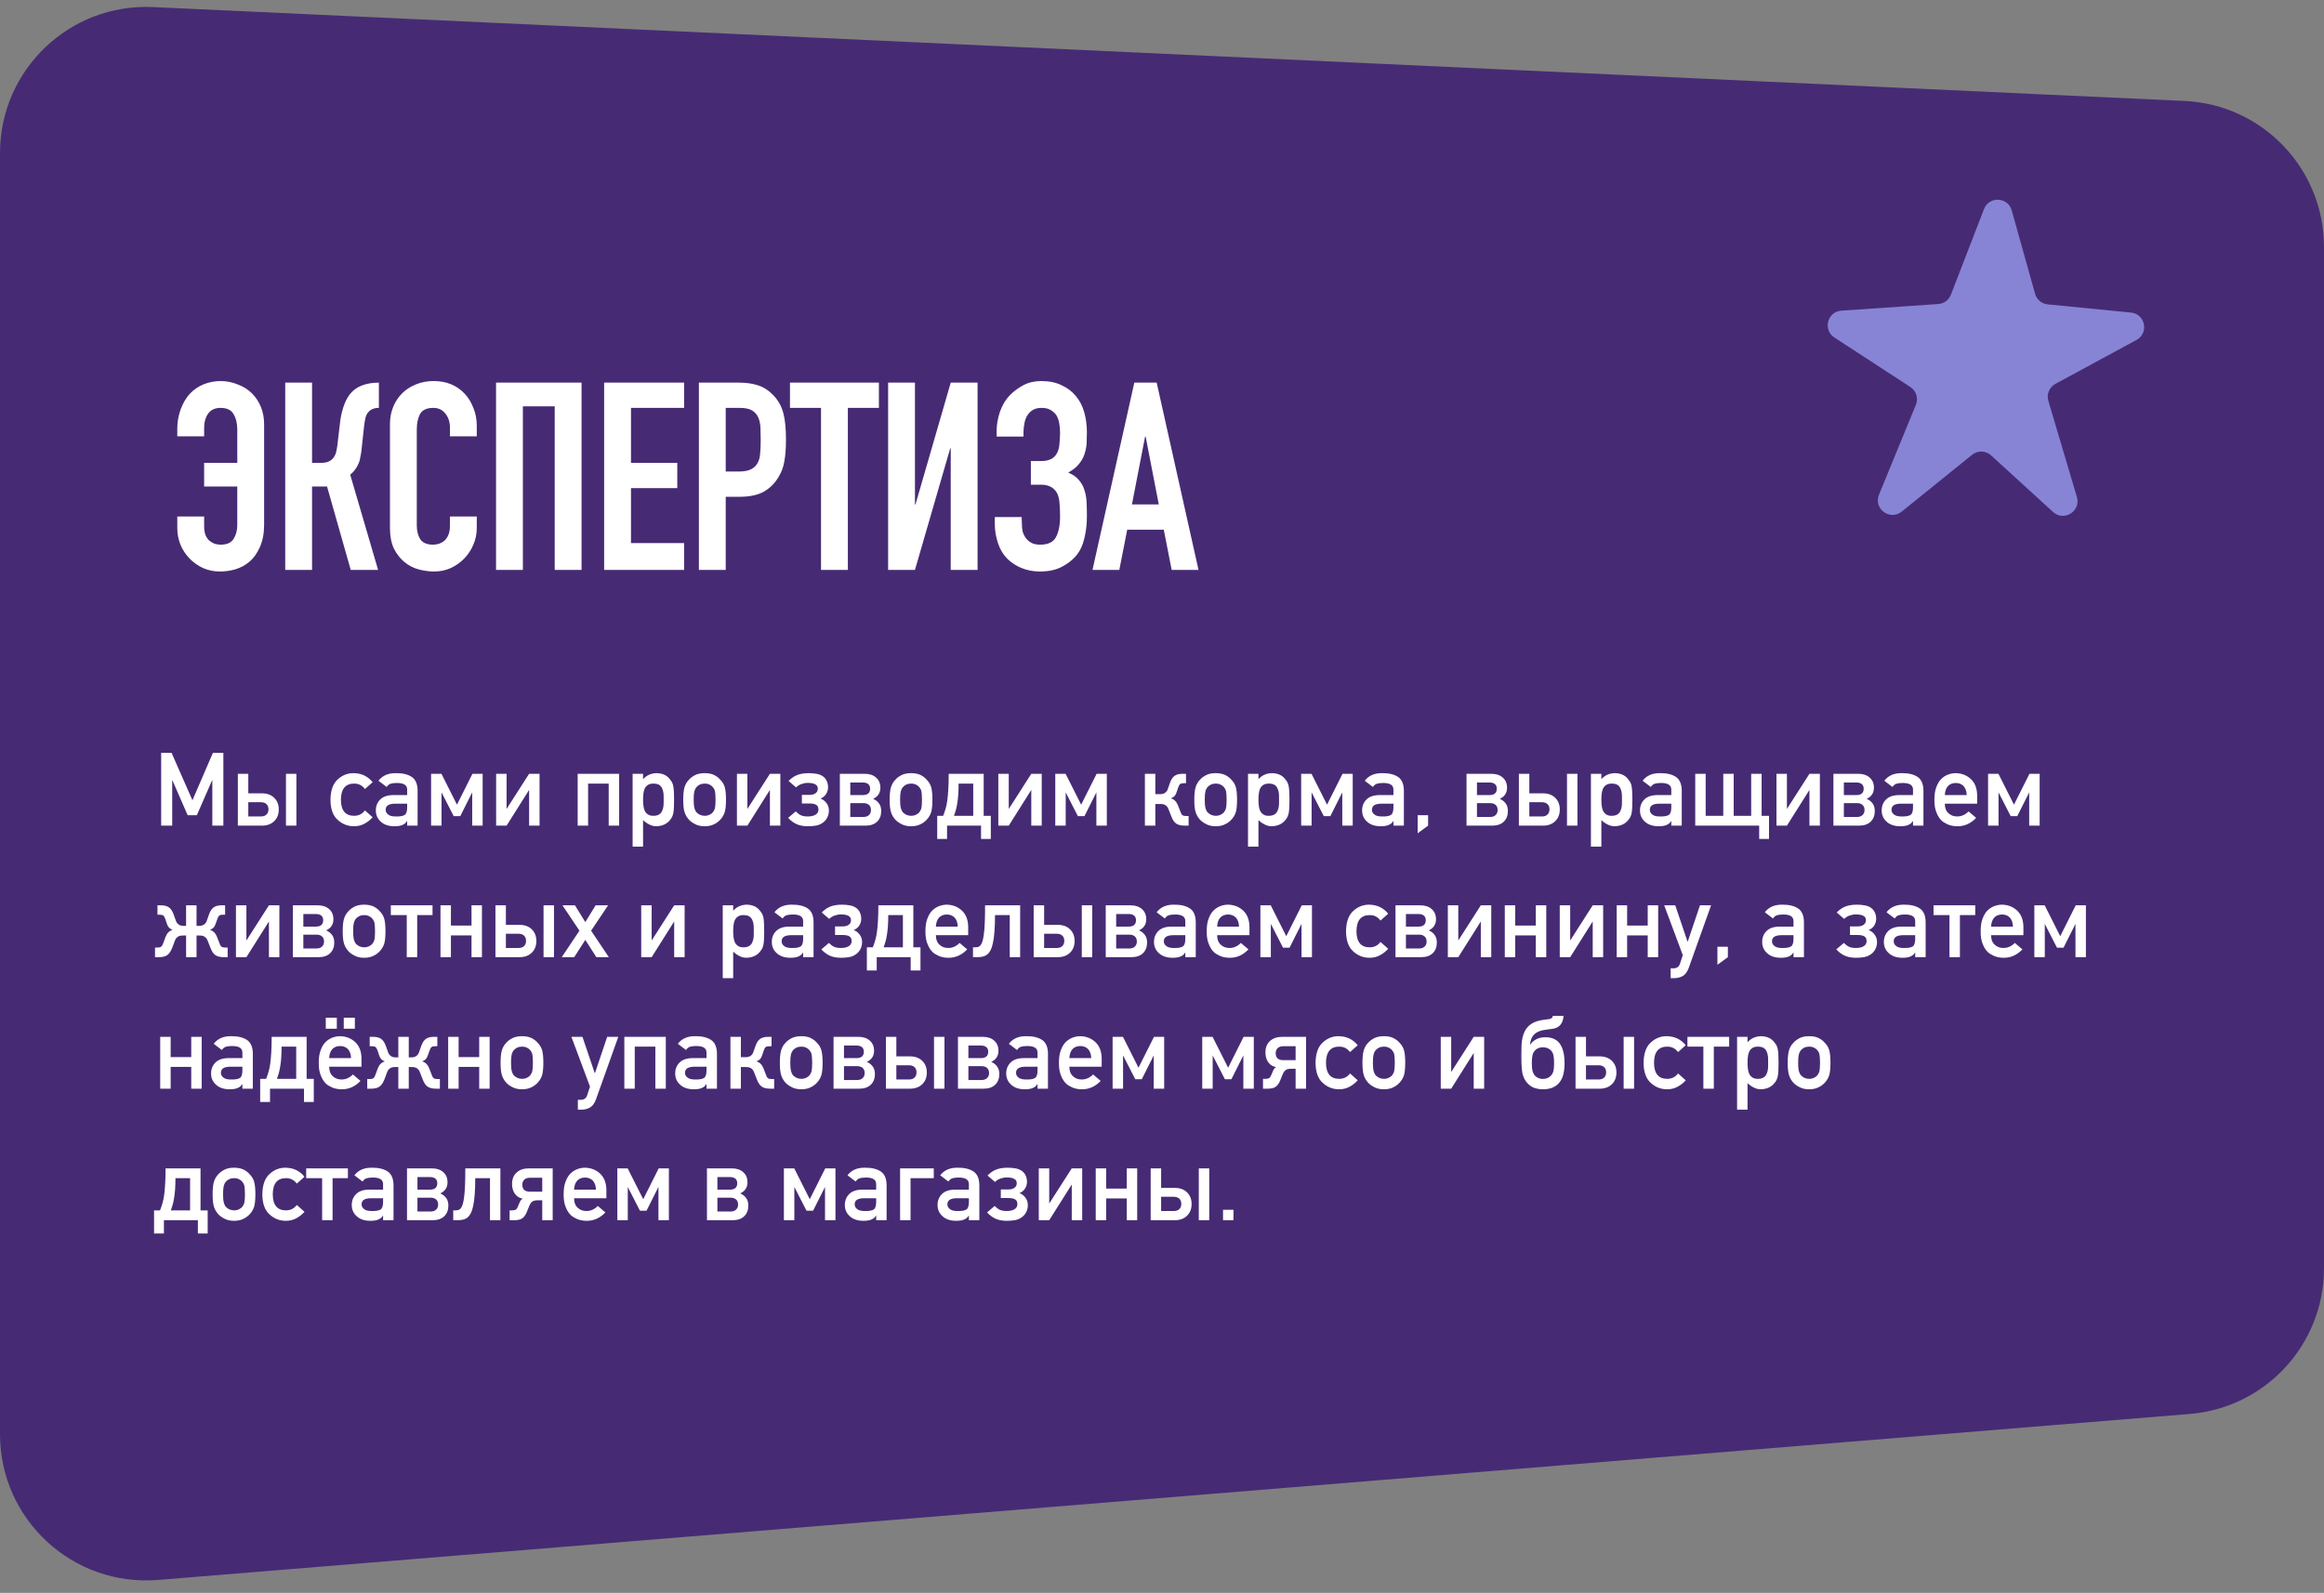 <svg width="318" height="218" viewBox="0 0 318 218" fill="none" xmlns="http://www.w3.org/2000/svg">
<rect x="0" y="0" width="318" height="218" fill="#808080" stroke="none"/>
<path d="M318 33.797C318 23.11 309.599 14.312 298.924 13.818L20.924 0.967C9.527 0.44 0 9.538 0 20.946V196.299C0 207.987 9.98 217.185 21.629 216.233L299.629 193.518C310.008 192.67 318 183.999 318 173.585V33.797Z" fill="#462B74"/>
<path d="M27.932 63.348H32.468V58.812C32.468 57.948 32.3 57.24 31.964 56.688C31.652 56.112 31.052 55.824 30.164 55.824C29.42 55.824 28.856 56.088 28.472 56.616C28.112 57.144 27.932 57.768 27.932 58.488V59.712H24.26V58.632C24.26 57.744 24.416 56.868 24.728 56.004C25.064 55.116 25.496 54.396 26.024 53.844C26.552 53.292 27.176 52.872 27.896 52.584C28.64 52.296 29.396 52.152 30.164 52.152C31.004 52.152 31.796 52.308 32.54 52.62C33.308 52.908 33.956 53.316 34.484 53.844C35.012 54.372 35.42 54.996 35.708 55.716C35.996 56.436 36.14 57.216 36.14 58.056V71.808C36.14 72.984 35.948 74.004 35.564 74.868C35.18 75.732 34.7 76.404 34.124 76.884C33.548 77.364 32.9 77.712 32.18 77.928C31.484 78.12 30.788 78.216 30.092 78.216C29.276 78.216 28.508 78.06 27.788 77.748C27.068 77.412 26.444 76.968 25.916 76.416C25.388 75.864 24.98 75.24 24.692 74.544C24.404 73.824 24.26 73.068 24.26 72.276V70.692H27.932V71.952C27.932 72.456 27.992 72.876 28.112 73.212C28.256 73.548 28.436 73.812 28.652 74.004C28.892 74.196 29.144 74.34 29.408 74.436C29.696 74.508 29.96 74.544 30.2 74.544C31.04 74.544 31.628 74.28 31.964 73.752C32.3 73.224 32.468 72.588 32.468 71.844V66.588H27.932V63.348ZM51.844 55.824C51.508 55.824 51.232 55.872 51.016 55.968C50.8 56.04 50.596 56.184 50.404 56.4C50.212 56.616 50.08 56.88 50.008 57.192C49.936 57.504 49.876 57.852 49.828 58.236L49.504 61.224C49.48 61.536 49.444 61.824 49.396 62.088C49.348 62.328 49.3 62.58 49.252 62.844C49.204 63.084 49.132 63.3 49.036 63.492C48.892 63.828 48.712 64.128 48.496 64.392C48.304 64.632 48.112 64.824 47.92 64.968L51.736 78H47.992L44.752 66.588H42.7V78H39.028V52.368H42.7V63.348H43.924C44.356 63.348 44.704 63.288 44.968 63.168C45.232 63.048 45.448 62.88 45.616 62.664C45.784 62.448 45.904 62.208 45.976 61.944C46.048 61.656 46.108 61.344 46.156 61.008L46.516 57.948C46.54 57.852 46.564 57.66 46.588 57.372C46.636 57.06 46.708 56.712 46.804 56.328C46.9 55.944 47.032 55.548 47.2 55.14C47.368 54.732 47.584 54.348 47.848 53.988C48.304 53.412 48.856 53.004 49.504 52.764C50.176 52.5 50.956 52.368 51.844 52.368V55.824ZM65.238 70.692V72.276C65.238 73.068 65.082 73.824 64.77 74.544C64.482 75.24 64.074 75.864 63.546 76.416C63.018 76.968 62.394 77.412 61.674 77.748C60.978 78.06 60.222 78.216 59.406 78.216C58.71 78.216 58.002 78.12 57.282 77.928C56.562 77.736 55.914 77.4 55.338 76.92C54.762 76.44 54.282 75.828 53.898 75.084C53.538 74.316 53.358 73.344 53.358 72.168V58.056C53.358 57.216 53.502 56.436 53.79 55.716C54.078 54.996 54.486 54.372 55.014 53.844C55.542 53.316 56.166 52.908 56.886 52.62C57.63 52.308 58.446 52.152 59.334 52.152C61.062 52.152 62.466 52.716 63.546 53.844C64.074 54.396 64.482 55.056 64.77 55.824C65.082 56.568 65.238 57.384 65.238 58.272V59.712H61.566V58.488C61.566 57.768 61.362 57.144 60.954 56.616C60.546 56.088 59.994 55.824 59.298 55.824C58.386 55.824 57.774 56.112 57.462 56.688C57.174 57.24 57.03 57.948 57.03 58.812V71.916C57.03 72.66 57.186 73.284 57.498 73.788C57.834 74.292 58.422 74.544 59.262 74.544C59.502 74.544 59.754 74.508 60.018 74.436C60.306 74.34 60.57 74.196 60.81 74.004C61.026 73.812 61.206 73.548 61.35 73.212C61.494 72.876 61.566 72.456 61.566 71.952V70.692H65.238ZM67.875 78V52.368H79.575V78H75.903V55.608H71.547V78H67.875ZM82.667 78V52.368H93.611V55.824H86.339V63.348H92.675V66.804H86.339V74.328H93.611V78H82.667ZM95.631 78V52.368H101.139C102.147 52.368 103.035 52.5 103.803 52.764C104.571 53.028 105.267 53.496 105.891 54.168C106.515 54.84 106.947 55.632 107.187 56.544C107.427 57.432 107.547 58.644 107.547 60.18C107.547 61.332 107.475 62.304 107.331 63.096C107.211 63.888 106.935 64.632 106.503 65.328C105.999 66.168 105.327 66.828 104.487 67.308C103.647 67.764 102.543 67.992 101.175 67.992H99.303V78H95.631ZM99.303 55.824V64.536H101.067C101.811 64.536 102.387 64.428 102.795 64.212C103.203 63.996 103.503 63.696 103.695 63.312C103.887 62.952 103.995 62.508 104.019 61.98C104.067 61.452 104.091 60.864 104.091 60.216C104.091 59.616 104.079 59.052 104.055 58.524C104.031 57.972 103.923 57.492 103.731 57.084C103.539 56.676 103.251 56.364 102.867 56.148C102.483 55.932 101.931 55.824 101.211 55.824H99.303ZM112.343 78V55.824H108.095V52.368H120.263V55.824H116.015V78H112.343ZM130.092 78V61.368H130.02L125.196 78H121.524V52.368H125.196V69.036H125.268L130.092 52.368H133.764V78H130.092ZM136.376 58.848C136.376 58.128 136.52 57.312 136.808 56.4C137.12 55.488 137.588 54.708 138.212 54.06C138.764 53.508 139.388 53.052 140.084 52.692C140.78 52.332 141.584 52.152 142.496 52.152C143.576 52.152 144.5 52.344 145.268 52.728C146.06 53.088 146.708 53.58 147.212 54.204C147.74 54.828 148.124 55.572 148.364 56.436C148.604 57.3 148.724 58.212 148.724 59.172C148.724 59.652 148.712 60.144 148.688 60.648C148.664 61.128 148.568 61.62 148.4 62.124C148.256 62.604 148.004 63.06 147.644 63.492C147.308 63.924 146.816 64.32 146.168 64.68C146.816 64.944 147.308 65.292 147.644 65.724C148.004 66.132 148.256 66.6 148.4 67.128C148.568 67.632 148.664 68.196 148.688 68.82C148.712 69.42 148.724 70.044 148.724 70.692C148.724 71.772 148.604 72.78 148.364 73.716C148.148 74.652 147.776 75.432 147.248 76.056C146.72 76.68 146.048 77.196 145.232 77.604C144.44 78.012 143.456 78.216 142.28 78.216C141.392 78.216 140.564 78.06 139.796 77.748C139.028 77.436 138.368 77.004 137.816 76.452C137.264 75.9 136.844 75.192 136.556 74.328C136.268 73.464 136.124 72.6 136.124 71.736V70.764H139.796L139.832 71.772C139.832 72.108 139.868 72.444 139.94 72.78C140.036 73.092 140.18 73.38 140.372 73.644C140.564 73.908 140.816 74.124 141.128 74.292C141.44 74.46 141.836 74.544 142.316 74.544C143.396 74.544 144.116 74.208 144.476 73.536C144.86 72.84 145.052 71.904 145.052 70.728C145.052 70.056 145.028 69.432 144.98 68.856C144.932 68.256 144.812 67.788 144.62 67.452C144.188 66.708 143.468 66.336 142.46 66.336H141.056V63.096H142.568C143.024 63.096 143.432 63.012 143.792 62.844C144.152 62.676 144.44 62.388 144.656 61.98C144.848 61.596 144.956 61.14 144.98 60.612C145.028 60.084 145.052 59.616 145.052 59.208C145.052 58.776 145.016 58.356 144.944 57.948C144.872 57.516 144.74 57.144 144.548 56.832C144.356 56.544 144.092 56.304 143.756 56.112C143.444 55.92 143.036 55.824 142.532 55.824C142.076 55.824 141.692 55.908 141.38 56.076C141.092 56.244 140.852 56.46 140.66 56.724C140.444 57.012 140.288 57.384 140.192 57.84C140.096 58.296 140.048 58.74 140.048 59.172V59.748H136.376V58.848ZM158.56 69.036L156.76 59.748H156.688L154.888 69.036H158.56ZM149.488 78L155.212 52.368H158.272L163.996 78H160.324L159.244 72.492H154.24L153.16 78H149.488Z" fill="white"/>
<path d="M22.053 103.033H23.475L26.332 109.527L29.135 103.033H30.564V113H29.053V106.786H29.025L26.934 111.571H25.676L23.591 106.786H23.564V113H22.053V103.033ZM32.546 105.904H33.975V108.577H35.848C36.54 108.577 37.096 108.78 37.516 109.186C37.935 109.591 38.145 110.124 38.145 110.785C38.145 111.451 37.935 111.986 37.516 112.392C37.096 112.797 36.54 113 35.848 113H32.546V105.904ZM35.697 111.742C36.025 111.742 36.281 111.656 36.463 111.482C36.645 111.309 36.736 111.068 36.736 110.758C36.736 110.462 36.645 110.227 36.463 110.054C36.281 109.881 36.025 109.794 35.697 109.794H33.975V111.742H35.697ZM39.129 105.904H40.558V113H39.129V105.904ZM48.44 113.082C47.592 113.082 46.856 112.797 46.231 112.228C45.566 111.658 45.229 110.735 45.22 109.459C45.238 108.16 45.575 107.226 46.231 106.656C46.865 106.077 47.601 105.797 48.44 105.815C48.991 105.834 49.476 105.948 49.895 106.157C50.328 106.381 50.693 106.679 50.989 107.053L49.937 107.989C49.577 107.502 49.098 107.253 48.501 107.244C47.275 107.226 46.658 107.964 46.648 109.459C46.658 110.94 47.275 111.672 48.501 111.653C49.107 111.635 49.586 111.389 49.937 110.915L50.989 111.852C50.67 112.207 50.306 112.496 49.895 112.72C49.467 112.961 48.982 113.082 48.44 113.082ZM53.935 113.082C53.152 113.073 52.541 112.863 52.103 112.453C51.652 112.052 51.427 111.539 51.427 110.915C51.427 110.318 51.623 109.824 52.015 109.432C52.398 109.04 52.972 108.835 53.737 108.816H55.713V108.071C55.722 107.447 55.237 107.144 54.257 107.162C53.92 107.162 53.639 107.199 53.416 107.271C53.202 107.358 53.033 107.504 52.91 107.709L51.789 106.854C52.331 106.144 53.131 105.797 54.188 105.815C55.082 105.806 55.795 105.975 56.328 106.321C56.852 106.668 57.123 107.278 57.142 108.153V113H55.713V112.371H55.685C55.553 112.613 55.348 112.79 55.07 112.904C54.815 113.023 54.437 113.082 53.935 113.082ZM54.113 111.742C54.715 111.76 55.136 111.69 55.378 111.53C55.601 111.38 55.713 111.038 55.713 110.505V109.992H54.004C53.165 110.01 52.755 110.295 52.773 110.847C52.773 111.088 52.88 111.293 53.095 111.462C53.309 111.649 53.648 111.742 54.113 111.742ZM58.987 105.904H60.402L62.528 110.129L64.647 105.904H66.042V113H64.613V108.447L62.98 111.701H62.084L60.416 108.447V113H58.987V105.904ZM67.888 105.904H69.316V110.717L72.399 105.904H73.828V113H72.399V108.112L69.316 113H67.888V105.904ZM79.044 105.904H84.718V113H83.289V107.244H80.473V113H79.044V105.904ZM86.564 105.904H87.992V106.643C88.471 106.109 89.081 105.834 89.824 105.815C90.686 105.825 91.321 106.134 91.731 106.745C91.936 106.978 92.071 107.271 92.135 107.627C92.171 107.814 92.196 108.06 92.21 108.365C92.228 108.666 92.237 109.031 92.237 109.459C92.237 109.878 92.228 110.238 92.21 110.539C92.196 110.835 92.171 111.077 92.135 111.264C92.071 111.619 91.936 111.918 91.731 112.159C91.526 112.442 91.269 112.66 90.959 112.815C90.654 112.975 90.275 113.064 89.824 113.082C89.473 113.082 89.147 113.002 88.847 112.843C88.537 112.688 88.252 112.487 87.992 112.241V115.871H86.564V105.904ZM89.394 111.653C89.722 111.653 89.988 111.59 90.193 111.462C90.389 111.339 90.528 111.17 90.61 110.956C90.706 110.76 90.768 110.523 90.795 110.245C90.804 110.113 90.809 109.983 90.809 109.855C90.809 109.723 90.809 109.591 90.809 109.459C90.809 109.318 90.809 109.179 90.809 109.042C90.809 108.901 90.804 108.764 90.795 108.632C90.768 108.354 90.706 108.117 90.61 107.921C90.528 107.716 90.389 107.547 90.193 107.415C89.997 107.301 89.731 107.244 89.394 107.244C89.075 107.244 88.822 107.31 88.635 107.442C88.448 107.565 88.304 107.739 88.204 107.962C88.118 108.167 88.061 108.399 88.033 108.659C88.006 108.933 87.992 109.199 87.992 109.459C87.992 109.71 88.006 109.96 88.033 110.211C88.061 110.484 88.118 110.724 88.204 110.929C88.304 111.152 88.448 111.325 88.635 111.448C88.812 111.585 89.065 111.653 89.394 111.653ZM96.414 113.082C95.89 113.082 95.446 112.979 95.081 112.774C94.721 112.588 94.448 112.387 94.261 112.173C93.987 111.877 93.791 111.537 93.673 111.154C93.55 110.781 93.488 110.211 93.488 109.445C93.488 108.689 93.55 108.115 93.673 107.723C93.8 107.322 93.996 106.989 94.261 106.725C94.457 106.492 94.73 106.283 95.081 106.096C95.436 105.909 95.881 105.815 96.414 105.815C96.966 105.815 97.419 105.909 97.774 106.096C98.116 106.283 98.38 106.492 98.567 106.725C98.841 106.989 99.041 107.322 99.169 107.723C99.283 108.133 99.34 108.707 99.34 109.445C99.34 110.193 99.283 110.762 99.169 111.154C99.041 111.546 98.841 111.886 98.567 112.173C98.522 112.218 98.472 112.271 98.417 112.33C98.362 112.385 98.301 112.435 98.232 112.48C98.105 112.594 97.952 112.692 97.774 112.774C97.41 112.979 96.956 113.082 96.414 113.082ZM96.414 111.653C96.665 111.653 96.893 111.603 97.098 111.503C97.303 111.407 97.458 111.286 97.562 111.141C97.713 110.945 97.806 110.74 97.843 110.525C97.861 110.411 97.877 110.266 97.891 110.088C97.904 109.91 97.911 109.701 97.911 109.459C97.911 109.208 97.904 108.992 97.891 108.81C97.877 108.627 97.861 108.475 97.843 108.352C97.806 108.137 97.713 107.941 97.562 107.764C97.458 107.613 97.303 107.488 97.098 107.388C96.911 107.292 96.683 107.244 96.414 107.244C96.163 107.244 95.94 107.292 95.744 107.388C95.557 107.479 95.398 107.604 95.266 107.764C95.143 107.923 95.054 108.119 94.999 108.352C94.944 108.593 94.917 108.958 94.917 109.445C94.917 109.938 94.944 110.298 94.999 110.525C95.054 110.758 95.143 110.963 95.266 111.141C95.407 111.286 95.566 111.407 95.744 111.503C95.967 111.603 96.191 111.653 96.414 111.653ZM100.837 105.904H102.266V110.717L105.349 105.904H106.777V113H105.349V108.112L102.266 113H100.837V105.904ZM110.537 113.082C109.949 113.082 109.443 112.989 109.02 112.802C108.6 112.615 108.208 112.326 107.844 111.934L108.883 111.052C109.115 111.289 109.35 111.464 109.587 111.578C109.828 111.688 110.145 111.742 110.537 111.742C110.975 111.742 111.326 111.662 111.59 111.503C111.859 111.343 111.993 111.109 111.993 110.799C111.993 110.493 111.893 110.279 111.692 110.156C111.492 110.029 111.18 109.965 110.756 109.965H109.724V108.789H110.776C111.118 108.789 111.392 108.714 111.597 108.563C111.802 108.413 111.904 108.203 111.904 107.935C111.904 107.661 111.786 107.463 111.549 107.34C111.312 107.212 110.975 107.148 110.537 107.148C110.245 107.148 109.958 107.199 109.676 107.299C109.398 107.395 109.147 107.549 108.924 107.764L107.905 106.882C108.074 106.713 108.245 106.565 108.418 106.438C108.596 106.305 108.792 106.194 109.006 106.103C109.225 106.007 109.468 105.936 109.737 105.891C110.006 105.84 110.318 105.815 110.674 105.815C111.057 105.815 111.417 105.847 111.754 105.911C112.091 105.97 112.381 106.089 112.622 106.267C112.845 106.426 113.014 106.636 113.128 106.896C113.246 107.155 113.306 107.436 113.306 107.736C113.306 108.083 113.215 108.397 113.032 108.68C112.85 108.958 112.597 109.16 112.273 109.288C112.615 109.42 112.891 109.632 113.101 109.924C113.315 110.211 113.422 110.55 113.422 110.942C113.422 111.307 113.335 111.646 113.162 111.961C112.989 112.271 112.743 112.519 112.424 112.706C112.182 112.856 111.897 112.957 111.569 113.007C111.246 113.057 110.902 113.082 110.537 113.082ZM114.919 105.904H118.323C118.975 105.904 119.494 106.077 119.882 106.424C120.269 106.766 120.463 107.226 120.463 107.805C120.463 108.516 120.132 109.024 119.472 109.329C119.827 109.489 120.101 109.705 120.292 109.979C120.483 110.247 120.579 110.587 120.579 110.997C120.579 111.612 120.39 112.1 120.012 112.46C119.633 112.82 119.107 113 118.433 113H114.919V105.904ZM118.152 111.811C118.471 111.811 118.722 111.724 118.904 111.551C119.087 111.378 119.178 111.147 119.178 110.86C119.178 110.56 119.087 110.327 118.904 110.163C118.722 109.999 118.471 109.917 118.152 109.917H116.348V111.811H118.152ZM118.057 108.816C118.727 108.816 119.062 108.522 119.062 107.935C119.062 107.661 118.975 107.454 118.802 107.312C118.633 107.167 118.385 107.094 118.057 107.094H116.348V108.816H118.057ZM124.66 113.082C124.136 113.082 123.692 112.979 123.327 112.774C122.967 112.588 122.694 112.387 122.507 112.173C122.233 111.877 122.037 111.537 121.919 111.154C121.796 110.781 121.734 110.211 121.734 109.445C121.734 108.689 121.796 108.115 121.919 107.723C122.047 107.322 122.243 106.989 122.507 106.725C122.703 106.492 122.976 106.283 123.327 106.096C123.683 105.909 124.127 105.815 124.66 105.815C125.212 105.815 125.665 105.909 126.021 106.096C126.362 106.283 126.627 106.492 126.813 106.725C127.087 106.989 127.287 107.322 127.415 107.723C127.529 108.133 127.586 108.707 127.586 109.445C127.586 110.193 127.529 110.762 127.415 111.154C127.287 111.546 127.087 111.886 126.813 112.173C126.768 112.218 126.718 112.271 126.663 112.33C126.608 112.385 126.547 112.435 126.479 112.48C126.351 112.594 126.198 112.692 126.021 112.774C125.656 112.979 125.202 113.082 124.66 113.082ZM124.66 111.653C124.911 111.653 125.139 111.603 125.344 111.503C125.549 111.407 125.704 111.286 125.809 111.141C125.959 110.945 126.052 110.74 126.089 110.525C126.107 110.411 126.123 110.266 126.137 110.088C126.15 109.91 126.157 109.701 126.157 109.459C126.157 109.208 126.15 108.992 126.137 108.81C126.123 108.627 126.107 108.475 126.089 108.352C126.052 108.137 125.959 107.941 125.809 107.764C125.704 107.613 125.549 107.488 125.344 107.388C125.157 107.292 124.929 107.244 124.66 107.244C124.41 107.244 124.186 107.292 123.99 107.388C123.803 107.479 123.644 107.604 123.512 107.764C123.389 107.923 123.3 108.119 123.245 108.352C123.19 108.593 123.163 108.958 123.163 109.445C123.163 109.938 123.19 110.298 123.245 110.525C123.3 110.758 123.389 110.963 123.512 111.141C123.653 111.286 123.812 111.407 123.99 111.503C124.214 111.603 124.437 111.653 124.66 111.653ZM128.242 111.653H129.056C129.179 111.348 129.288 111.029 129.384 110.696C129.484 110.364 129.564 109.979 129.623 109.541C129.682 109.104 129.728 108.591 129.76 108.003C129.796 107.415 129.814 106.715 129.814 105.904H134.6V111.653H135.577V114.818H134.237V113H129.589V114.818H128.242V111.653ZM133.171 111.653V107.244H131.168C131.168 107.823 131.152 108.333 131.12 108.775C131.088 109.213 131.043 109.607 130.983 109.958C130.929 110.304 130.863 110.617 130.785 110.895C130.708 111.168 130.626 111.421 130.539 111.653H133.171ZM136.603 105.904H138.031V110.717L141.114 105.904H142.543V113H141.114V108.112L138.031 113H136.603V105.904ZM144.396 105.904H145.811L147.937 110.129L150.056 105.904H151.45V113H150.021V108.447L148.388 111.701H147.492L145.824 108.447V113H144.396V105.904ZM156.659 105.904H158.088V108.687H158.758C159.013 108.687 159.225 108.632 159.394 108.522C159.567 108.409 159.692 108.254 159.77 108.058L160.104 107.107C160.255 106.679 160.46 106.371 160.72 106.185C160.979 105.998 161.344 105.904 161.813 105.904H162.285V107.189H162.08C161.939 107.189 161.82 107.196 161.725 107.21C161.633 107.224 161.556 107.253 161.492 107.299C161.433 107.34 161.383 107.399 161.342 107.477C161.301 107.554 161.257 107.659 161.212 107.791L160.973 108.495C160.9 108.709 160.795 108.878 160.658 109.001C160.521 109.119 160.373 109.206 160.214 109.261C160.46 109.338 160.656 109.454 160.802 109.609C160.952 109.76 161.08 109.965 161.185 110.225L161.52 111.093C161.565 111.216 161.608 111.316 161.649 111.394C161.69 111.466 161.738 111.523 161.793 111.564C161.852 111.605 161.921 111.635 161.998 111.653C162.08 111.672 162.187 111.681 162.319 111.681H162.641V113H162.121C161.606 113 161.212 112.904 160.938 112.713C160.67 112.521 160.449 112.193 160.275 111.729L159.879 110.717C159.815 110.548 159.735 110.421 159.64 110.334C159.549 110.243 159.448 110.174 159.339 110.129C159.234 110.083 159.125 110.056 159.011 110.047C158.901 110.038 158.79 110.033 158.676 110.033H158.088V113H156.659V105.904ZM166.346 113.082C165.822 113.082 165.377 112.979 165.013 112.774C164.653 112.588 164.379 112.387 164.192 112.173C163.919 111.877 163.723 111.537 163.604 111.154C163.481 110.781 163.42 110.211 163.42 109.445C163.42 108.689 163.481 108.115 163.604 107.723C163.732 107.322 163.928 106.989 164.192 106.725C164.388 106.492 164.662 106.283 165.013 106.096C165.368 105.909 165.812 105.815 166.346 105.815C166.897 105.815 167.351 105.909 167.706 106.096C168.048 106.283 168.312 106.492 168.499 106.725C168.772 106.989 168.973 107.322 169.101 107.723C169.215 108.133 169.271 108.707 169.271 109.445C169.271 110.193 169.215 110.762 169.101 111.154C168.973 111.546 168.772 111.886 168.499 112.173C168.453 112.218 168.403 112.271 168.349 112.33C168.294 112.385 168.232 112.435 168.164 112.48C168.036 112.594 167.884 112.692 167.706 112.774C167.341 112.979 166.888 113.082 166.346 113.082ZM166.346 111.653C166.596 111.653 166.824 111.603 167.029 111.503C167.234 111.407 167.389 111.286 167.494 111.141C167.645 110.945 167.738 110.74 167.774 110.525C167.793 110.411 167.809 110.266 167.822 110.088C167.836 109.91 167.843 109.701 167.843 109.459C167.843 109.208 167.836 108.992 167.822 108.81C167.809 108.627 167.793 108.475 167.774 108.352C167.738 108.137 167.645 107.941 167.494 107.764C167.389 107.613 167.234 107.488 167.029 107.388C166.842 107.292 166.615 107.244 166.346 107.244C166.095 107.244 165.872 107.292 165.676 107.388C165.489 107.479 165.329 107.604 165.197 107.764C165.074 107.923 164.985 108.119 164.931 108.352C164.876 108.593 164.849 108.958 164.849 109.445C164.849 109.938 164.876 110.298 164.931 110.525C164.985 110.758 165.074 110.963 165.197 111.141C165.339 111.286 165.498 111.407 165.676 111.503C165.899 111.603 166.122 111.653 166.346 111.653ZM170.769 105.904H172.197V106.643C172.676 106.109 173.286 105.834 174.029 105.815C174.891 105.825 175.526 106.134 175.937 106.745C176.142 106.978 176.276 107.271 176.34 107.627C176.376 107.814 176.401 108.06 176.415 108.365C176.433 108.666 176.442 109.031 176.442 109.459C176.442 109.878 176.433 110.238 176.415 110.539C176.401 110.835 176.376 111.077 176.34 111.264C176.276 111.619 176.142 111.918 175.937 112.159C175.731 112.442 175.474 112.66 175.164 112.815C174.859 112.975 174.48 113.064 174.029 113.082C173.678 113.082 173.353 113.002 173.052 112.843C172.742 112.688 172.457 112.487 172.197 112.241V115.871H170.769V105.904ZM173.599 111.653C173.927 111.653 174.193 111.59 174.398 111.462C174.594 111.339 174.733 111.17 174.815 110.956C174.911 110.76 174.973 110.523 175 110.245C175.009 110.113 175.014 109.983 175.014 109.855C175.014 109.723 175.014 109.591 175.014 109.459C175.014 109.318 175.014 109.179 175.014 109.042C175.014 108.901 175.009 108.764 175 108.632C174.973 108.354 174.911 108.117 174.815 107.921C174.733 107.716 174.594 107.547 174.398 107.415C174.202 107.301 173.936 107.244 173.599 107.244C173.28 107.244 173.027 107.31 172.84 107.442C172.653 107.565 172.509 107.739 172.409 107.962C172.323 108.167 172.266 108.399 172.238 108.659C172.211 108.933 172.197 109.199 172.197 109.459C172.197 109.71 172.211 109.96 172.238 110.211C172.266 110.484 172.323 110.724 172.409 110.929C172.509 111.152 172.653 111.325 172.84 111.448C173.018 111.585 173.271 111.653 173.599 111.653ZM178.042 105.904H179.457L181.583 110.129L183.702 105.904H185.097V113H183.668V108.447L182.034 111.701H181.139L179.471 108.447V113H178.042V105.904ZM188.891 113.082C188.107 113.073 187.496 112.863 187.059 112.453C186.607 112.052 186.382 111.539 186.382 110.915C186.382 110.318 186.578 109.824 186.97 109.432C187.353 109.04 187.927 108.835 188.692 108.816H190.668V108.071C190.677 107.447 190.192 107.144 189.212 107.162C188.875 107.162 188.594 107.199 188.371 107.271C188.157 107.358 187.988 107.504 187.865 107.709L186.744 106.854C187.286 106.144 188.086 105.797 189.144 105.815C190.037 105.806 190.75 105.975 191.283 106.321C191.807 106.668 192.078 107.278 192.097 108.153V113H190.668V112.371H190.641C190.508 112.613 190.303 112.79 190.025 112.904C189.77 113.023 189.392 113.082 188.891 113.082ZM189.068 111.742C189.67 111.76 190.091 111.69 190.333 111.53C190.556 111.38 190.668 111.038 190.668 110.505V109.992H188.959C188.12 110.01 187.71 110.295 187.729 110.847C187.729 111.088 187.836 111.293 188.05 111.462C188.264 111.649 188.604 111.742 189.068 111.742ZM193.983 114.039V111.571H195.412V113L193.983 114.039ZM200.669 105.904H204.073C204.725 105.904 205.244 106.077 205.632 106.424C206.019 106.766 206.213 107.226 206.213 107.805C206.213 108.516 205.882 109.024 205.222 109.329C205.577 109.489 205.851 109.705 206.042 109.979C206.233 110.247 206.329 110.587 206.329 110.997C206.329 111.612 206.14 112.1 205.762 112.46C205.383 112.82 204.857 113 204.183 113H200.669V105.904ZM203.902 111.811C204.221 111.811 204.472 111.724 204.654 111.551C204.837 111.378 204.928 111.147 204.928 110.86C204.928 110.56 204.837 110.327 204.654 110.163C204.472 109.999 204.221 109.917 203.902 109.917H202.098V111.811H203.902ZM203.807 108.816C204.477 108.816 204.812 108.522 204.812 107.935C204.812 107.661 204.725 107.454 204.552 107.312C204.383 107.167 204.135 107.094 203.807 107.094H202.098V108.816H203.807ZM207.833 105.904H209.262V108.577H211.135C211.827 108.577 212.383 108.78 212.803 109.186C213.222 109.591 213.432 110.124 213.432 110.785C213.432 111.451 213.222 111.986 212.803 112.392C212.383 112.797 211.827 113 211.135 113H207.833V105.904ZM210.984 111.742C211.312 111.742 211.568 111.656 211.75 111.482C211.932 111.309 212.023 111.068 212.023 110.758C212.023 110.462 211.932 110.227 211.75 110.054C211.568 109.881 211.312 109.794 210.984 109.794H209.262V111.742H210.984ZM214.416 105.904H215.845V113H214.416V105.904ZM217.69 105.904H219.119V106.643C219.598 106.109 220.208 105.834 220.951 105.815C221.812 105.825 222.448 106.134 222.858 106.745C223.063 106.978 223.198 107.271 223.262 107.627C223.298 107.814 223.323 108.06 223.337 108.365C223.355 108.666 223.364 109.031 223.364 109.459C223.364 109.878 223.355 110.238 223.337 110.539C223.323 110.835 223.298 111.077 223.262 111.264C223.198 111.619 223.063 111.918 222.858 112.159C222.653 112.442 222.396 112.66 222.086 112.815C221.781 112.975 221.402 113.064 220.951 113.082C220.6 113.082 220.274 113.002 219.974 112.843C219.664 112.688 219.379 112.487 219.119 112.241V115.871H217.69V105.904ZM220.521 111.653C220.849 111.653 221.115 111.59 221.32 111.462C221.516 111.339 221.655 111.17 221.737 110.956C221.833 110.76 221.895 110.523 221.922 110.245C221.931 110.113 221.936 109.983 221.936 109.855C221.936 109.723 221.936 109.591 221.936 109.459C221.936 109.318 221.936 109.179 221.936 109.042C221.936 108.901 221.931 108.764 221.922 108.632C221.895 108.354 221.833 108.117 221.737 107.921C221.655 107.716 221.516 107.547 221.32 107.415C221.124 107.301 220.858 107.244 220.521 107.244C220.201 107.244 219.949 107.31 219.762 107.442C219.575 107.565 219.431 107.739 219.331 107.962C219.244 108.167 219.188 108.399 219.16 108.659C219.133 108.933 219.119 109.199 219.119 109.459C219.119 109.71 219.133 109.96 219.16 110.211C219.188 110.484 219.244 110.724 219.331 110.929C219.431 111.152 219.575 111.325 219.762 111.448C219.939 111.585 220.192 111.653 220.521 111.653ZM226.912 113.082C226.128 113.073 225.518 112.863 225.08 112.453C224.629 112.052 224.403 111.539 224.403 110.915C224.403 110.318 224.599 109.824 224.991 109.432C225.374 109.04 225.948 108.835 226.714 108.816H228.689V108.071C228.699 107.447 228.213 107.144 227.233 107.162C226.896 107.162 226.616 107.199 226.393 107.271C226.178 107.358 226.01 107.504 225.887 107.709L224.766 106.854C225.308 106.144 226.108 105.797 227.165 105.815C228.058 105.806 228.771 105.975 229.305 106.321C229.829 106.668 230.1 107.278 230.118 108.153V113H228.689V112.371H228.662C228.53 112.613 228.325 112.79 228.047 112.904C227.792 113.023 227.413 113.082 226.912 113.082ZM227.09 111.742C227.691 111.76 228.113 111.69 228.354 111.53C228.578 111.38 228.689 111.038 228.689 110.505V109.992H226.98C226.142 110.01 225.732 110.295 225.75 110.847C225.75 111.088 225.857 111.293 226.071 111.462C226.285 111.649 226.625 111.742 227.09 111.742ZM240.714 113H231.964V105.904H233.393V111.653H235.799V105.904H237.228V111.653H239.62V105.904H241.049V111.653H242.061V114.818H240.714V113ZM243.079 105.904H244.508V110.717L247.591 105.904H249.02V113H247.591V108.112L244.508 113H243.079V105.904ZM250.872 105.904H254.276C254.928 105.904 255.448 106.077 255.835 106.424C256.222 106.766 256.416 107.226 256.416 107.805C256.416 108.516 256.086 109.024 255.425 109.329C255.78 109.489 256.054 109.705 256.245 109.979C256.437 110.247 256.532 110.587 256.532 110.997C256.532 111.612 256.343 112.1 255.965 112.46C255.587 112.82 255.06 113 254.386 113H250.872V105.904ZM254.105 111.811C254.424 111.811 254.675 111.724 254.857 111.551C255.04 111.378 255.131 111.147 255.131 110.86C255.131 110.56 255.04 110.327 254.857 110.163C254.675 109.999 254.424 109.917 254.105 109.917H252.301V111.811H254.105ZM254.01 108.816C254.68 108.816 255.015 108.522 255.015 107.935C255.015 107.661 254.928 107.454 254.755 107.312C254.586 107.167 254.338 107.094 254.01 107.094H252.301V108.816H254.01ZM259.984 113.082C259.201 113.073 258.59 112.863 258.152 112.453C257.701 112.052 257.476 111.539 257.476 110.915C257.476 110.318 257.672 109.824 258.063 109.432C258.446 109.04 259.021 108.835 259.786 108.816H261.762V108.071C261.771 107.447 261.285 107.144 260.306 107.162C259.968 107.162 259.688 107.199 259.465 107.271C259.251 107.358 259.082 107.504 258.959 107.709L257.838 106.854C258.38 106.144 259.18 105.797 260.237 105.815C261.131 105.806 261.844 105.975 262.377 106.321C262.901 106.668 263.172 107.278 263.19 108.153V113H261.762V112.371H261.734C261.602 112.613 261.397 112.79 261.119 112.904C260.864 113.023 260.486 113.082 259.984 113.082ZM260.162 111.742C260.764 111.76 261.185 111.69 261.427 111.53C261.65 111.38 261.762 111.038 261.762 110.505V109.992H260.053C259.214 110.01 258.804 110.295 258.822 110.847C258.822 111.088 258.929 111.293 259.144 111.462C259.358 111.649 259.697 111.742 260.162 111.742ZM267.839 113.082C267.456 113.082 267.091 113.027 266.745 112.918C266.586 112.868 266.412 112.788 266.226 112.679C266.057 112.606 265.891 112.499 265.727 112.357C265.417 112.075 265.173 111.706 264.995 111.25C264.79 110.803 264.688 110.211 264.688 109.473C264.688 108.753 264.776 108.169 264.954 107.723C265.141 107.226 265.369 106.852 265.638 106.602C265.911 106.333 266.228 106.132 266.588 106C266.925 105.877 267.267 105.815 267.613 105.815C268.424 105.834 269.11 106.1 269.671 106.615C270.231 107.139 270.521 107.873 270.539 108.816V109.992H266.116C266.116 110.562 266.28 110.995 266.608 111.291C266.923 111.592 267.324 111.742 267.812 111.742C268.39 111.742 268.908 111.512 269.363 111.052L270.402 111.934C269.664 112.708 268.81 113.091 267.839 113.082ZM269.11 108.816C269.092 108.274 268.944 107.857 268.666 107.565C268.393 107.297 268.042 107.162 267.613 107.162C267.185 107.162 266.834 107.297 266.561 107.565C266.292 107.857 266.144 108.274 266.116 108.816H269.11ZM272.036 105.904H273.451L275.577 110.129L277.696 105.904H279.091V113H277.662V108.447L276.028 111.701H275.133L273.465 108.447V113H272.036V105.904ZM21.212 129.681H21.52C21.647 129.681 21.752 129.672 21.834 129.653C21.921 129.635 21.991 129.605 22.046 129.564C22.105 129.523 22.155 129.466 22.196 129.394C22.237 129.316 22.283 129.216 22.333 129.093L22.654 128.225C22.755 127.965 22.88 127.76 23.03 127.609C23.181 127.454 23.377 127.338 23.618 127.261C23.459 127.206 23.311 127.119 23.174 127.001C23.042 126.878 22.937 126.709 22.859 126.495L22.627 125.791C22.577 125.659 22.531 125.554 22.49 125.477C22.449 125.399 22.397 125.34 22.333 125.299C22.274 125.253 22.199 125.224 22.107 125.21C22.021 125.196 21.909 125.189 21.773 125.189H21.547V123.904H22.039C22.495 123.904 22.852 123.998 23.112 124.185C23.377 124.371 23.586 124.679 23.741 125.107L24.083 126.058C24.156 126.254 24.279 126.413 24.452 126.536C24.625 126.655 24.833 126.714 25.074 126.714H25.464V123.904H26.893V126.714H27.275C27.526 126.714 27.738 126.655 27.911 126.536C28.084 126.413 28.207 126.254 28.28 126.058L28.615 125.107C28.775 124.679 28.982 124.371 29.237 124.185C29.497 123.998 29.859 123.904 30.324 123.904H30.803V125.189H30.591C30.45 125.189 30.331 125.196 30.235 125.21C30.144 125.224 30.071 125.253 30.017 125.299C29.962 125.34 29.912 125.399 29.866 125.477C29.825 125.554 29.782 125.659 29.736 125.791L29.483 126.495C29.41 126.709 29.306 126.878 29.169 127.001C29.032 127.119 28.884 127.206 28.725 127.261C28.971 127.338 29.167 127.454 29.312 127.609C29.463 127.76 29.59 127.965 29.695 128.225L30.03 129.093C30.076 129.216 30.119 129.316 30.16 129.394C30.206 129.466 30.256 129.523 30.311 129.564C30.365 129.605 30.431 129.635 30.509 129.653C30.591 129.672 30.698 129.681 30.83 129.681H31.151V131H30.632C30.381 131 30.16 130.977 29.969 130.932C29.777 130.886 29.611 130.815 29.47 130.72C29.328 130.619 29.203 130.487 29.094 130.323C28.989 130.159 28.891 129.961 28.8 129.729L28.403 128.717C28.34 128.548 28.26 128.421 28.164 128.334C28.073 128.243 27.973 128.174 27.863 128.129C27.759 128.083 27.649 128.056 27.535 128.047C27.426 128.038 27.314 128.033 27.2 128.033H26.893V131H25.464V128.033H25.156C25.047 128.033 24.933 128.038 24.814 128.047C24.696 128.056 24.582 128.083 24.473 128.129C24.368 128.174 24.268 128.243 24.172 128.334C24.081 128.421 24.003 128.548 23.939 128.717L23.564 129.729C23.468 129.961 23.365 130.159 23.256 130.323C23.151 130.487 23.026 130.619 22.88 130.72C22.739 130.815 22.575 130.886 22.388 130.932C22.201 130.977 21.98 131 21.725 131H21.212V129.681ZM32.286 123.904H33.715V128.717L36.798 123.904H38.227V131H36.798V126.112L33.715 131H32.286V123.904ZM40.079 123.904H43.483C44.135 123.904 44.655 124.077 45.042 124.424C45.429 124.766 45.623 125.226 45.623 125.805C45.623 126.516 45.293 127.024 44.632 127.329C44.987 127.489 45.261 127.705 45.452 127.979C45.644 128.247 45.739 128.587 45.739 128.997C45.739 129.612 45.55 130.1 45.172 130.46C44.794 130.82 44.267 131 43.593 131H40.079V123.904ZM43.312 129.811C43.632 129.811 43.882 129.724 44.065 129.551C44.247 129.378 44.338 129.147 44.338 128.86C44.338 128.56 44.247 128.327 44.065 128.163C43.882 127.999 43.632 127.917 43.312 127.917H41.508V129.811H43.312ZM43.217 126.816C43.887 126.816 44.222 126.522 44.222 125.935C44.222 125.661 44.135 125.454 43.962 125.312C43.793 125.167 43.545 125.094 43.217 125.094H41.508V126.816H43.217ZM49.82 131.082C49.296 131.082 48.852 130.979 48.487 130.774C48.127 130.588 47.854 130.387 47.667 130.173C47.394 129.877 47.198 129.537 47.079 129.154C46.956 128.781 46.895 128.211 46.895 127.445C46.895 126.689 46.956 126.115 47.079 125.723C47.207 125.322 47.403 124.989 47.667 124.725C47.863 124.492 48.136 124.283 48.487 124.096C48.843 123.909 49.287 123.815 49.82 123.815C50.372 123.815 50.825 123.909 51.181 124.096C51.523 124.283 51.787 124.492 51.974 124.725C52.247 124.989 52.448 125.322 52.575 125.723C52.689 126.133 52.746 126.707 52.746 127.445C52.746 128.193 52.689 128.762 52.575 129.154C52.448 129.546 52.247 129.886 51.974 130.173C51.928 130.218 51.878 130.271 51.823 130.33C51.769 130.385 51.707 130.435 51.639 130.48C51.511 130.594 51.358 130.692 51.181 130.774C50.816 130.979 50.363 131.082 49.82 131.082ZM49.82 129.653C50.071 129.653 50.299 129.603 50.504 129.503C50.709 129.407 50.864 129.286 50.969 129.141C51.119 128.945 51.213 128.74 51.249 128.525C51.267 128.411 51.283 128.266 51.297 128.088C51.31 127.91 51.317 127.701 51.317 127.459C51.317 127.208 51.31 126.992 51.297 126.81C51.283 126.627 51.267 126.475 51.249 126.352C51.213 126.137 51.119 125.941 50.969 125.764C50.864 125.613 50.709 125.488 50.504 125.388C50.317 125.292 50.089 125.244 49.82 125.244C49.57 125.244 49.346 125.292 49.15 125.388C48.964 125.479 48.804 125.604 48.672 125.764C48.549 125.923 48.46 126.119 48.405 126.352C48.351 126.593 48.323 126.958 48.323 127.445C48.323 127.938 48.351 128.298 48.405 128.525C48.46 128.758 48.549 128.963 48.672 129.141C48.813 129.286 48.973 129.407 49.15 129.503C49.374 129.603 49.597 129.653 49.82 129.653ZM55.658 125.244H53.477V123.904H59.185V125.244H57.087V131H55.658V125.244ZM60.273 123.904H61.701V126.673H64.518V123.904H65.946V131H64.518V128.02H61.701V131H60.273V123.904ZM67.792 123.904H69.221V126.577H71.094C71.787 126.577 72.342 126.78 72.762 127.186C73.181 127.591 73.391 128.124 73.391 128.785C73.391 129.451 73.181 129.986 72.762 130.392C72.342 130.797 71.787 131 71.094 131H67.792V123.904ZM70.943 129.742C71.272 129.742 71.527 129.656 71.709 129.482C71.891 129.309 71.982 129.068 71.982 128.758C71.982 128.462 71.891 128.227 71.709 128.054C71.527 127.881 71.272 127.794 70.943 127.794H69.221V129.742H70.943ZM74.375 123.904H75.804V131H74.375V123.904ZM79.29 127.377L76.966 123.904H78.675L80.09 126.201L81.498 123.904H83.207L80.883 127.377L83.31 131H81.601L80.09 128.635L78.572 131H76.863L79.29 127.377ZM87.739 123.904H89.168V128.717L92.251 123.904H93.68V131H92.251V126.112L89.168 131H87.739V123.904ZM98.895 123.904H100.324V124.643C100.803 124.109 101.413 123.834 102.156 123.815C103.018 123.825 103.653 124.134 104.063 124.745C104.269 124.978 104.403 125.271 104.467 125.627C104.503 125.814 104.528 126.06 104.542 126.365C104.56 126.666 104.569 127.031 104.569 127.459C104.569 127.878 104.56 128.238 104.542 128.539C104.528 128.835 104.503 129.077 104.467 129.264C104.403 129.619 104.269 129.918 104.063 130.159C103.858 130.442 103.601 130.66 103.291 130.815C102.986 130.975 102.607 131.064 102.156 131.082C101.805 131.082 101.479 131.002 101.179 130.843C100.869 130.688 100.584 130.487 100.324 130.241V133.871H98.895V123.904ZM101.726 129.653C102.054 129.653 102.32 129.59 102.525 129.462C102.721 129.339 102.86 129.17 102.942 128.956C103.038 128.76 103.1 128.523 103.127 128.245C103.136 128.113 103.141 127.983 103.141 127.855C103.141 127.723 103.141 127.591 103.141 127.459C103.141 127.318 103.141 127.179 103.141 127.042C103.141 126.901 103.136 126.764 103.127 126.632C103.1 126.354 103.038 126.117 102.942 125.921C102.86 125.716 102.721 125.547 102.525 125.415C102.329 125.301 102.063 125.244 101.726 125.244C101.407 125.244 101.154 125.31 100.967 125.442C100.78 125.565 100.636 125.739 100.536 125.962C100.45 126.167 100.393 126.399 100.365 126.659C100.338 126.933 100.324 127.199 100.324 127.459C100.324 127.71 100.338 127.96 100.365 128.211C100.393 128.484 100.45 128.724 100.536 128.929C100.636 129.152 100.78 129.325 100.967 129.448C101.145 129.585 101.397 129.653 101.726 129.653ZM108.117 131.082C107.333 131.073 106.723 130.863 106.285 130.453C105.834 130.052 105.608 129.539 105.608 128.915C105.608 128.318 105.804 127.824 106.196 127.432C106.579 127.04 107.153 126.835 107.919 126.816H109.895V126.071C109.904 125.447 109.418 125.144 108.438 125.162C108.101 125.162 107.821 125.199 107.598 125.271C107.383 125.358 107.215 125.504 107.092 125.709L105.971 124.854C106.513 124.144 107.313 123.797 108.37 123.815C109.263 123.806 109.977 123.975 110.51 124.321C111.034 124.668 111.305 125.278 111.323 126.153V131H109.895V130.371H109.867C109.735 130.613 109.53 130.79 109.252 130.904C108.997 131.023 108.618 131.082 108.117 131.082ZM108.295 129.742C108.896 129.76 109.318 129.69 109.56 129.53C109.783 129.38 109.895 129.038 109.895 128.505V127.992H108.186C107.347 128.01 106.937 128.295 106.955 128.847C106.955 129.088 107.062 129.293 107.276 129.462C107.491 129.649 107.83 129.742 108.295 129.742ZM115.076 131.082C114.488 131.082 113.982 130.989 113.559 130.802C113.139 130.615 112.747 130.326 112.383 129.934L113.422 129.052C113.654 129.289 113.889 129.464 114.126 129.578C114.368 129.688 114.684 129.742 115.076 129.742C115.514 129.742 115.865 129.662 116.129 129.503C116.398 129.343 116.532 129.109 116.532 128.799C116.532 128.493 116.432 128.279 116.231 128.156C116.031 128.029 115.719 127.965 115.295 127.965H114.263V126.789H115.315C115.657 126.789 115.931 126.714 116.136 126.563C116.341 126.413 116.443 126.203 116.443 125.935C116.443 125.661 116.325 125.463 116.088 125.34C115.851 125.212 115.514 125.148 115.076 125.148C114.785 125.148 114.497 125.199 114.215 125.299C113.937 125.395 113.686 125.549 113.463 125.764L112.444 124.882C112.613 124.713 112.784 124.565 112.957 124.438C113.135 124.305 113.331 124.194 113.545 124.103C113.764 124.007 114.007 123.936 114.276 123.891C114.545 123.84 114.857 123.815 115.213 123.815C115.596 123.815 115.956 123.847 116.293 123.911C116.63 123.97 116.92 124.089 117.161 124.267C117.384 124.426 117.553 124.636 117.667 124.896C117.785 125.155 117.845 125.436 117.845 125.736C117.845 126.083 117.754 126.397 117.571 126.68C117.389 126.958 117.136 127.16 116.812 127.288C117.154 127.42 117.43 127.632 117.64 127.924C117.854 128.211 117.961 128.55 117.961 128.942C117.961 129.307 117.874 129.646 117.701 129.961C117.528 130.271 117.282 130.519 116.963 130.706C116.721 130.856 116.437 130.957 116.108 131.007C115.785 131.057 115.441 131.082 115.076 131.082ZM118.617 129.653H119.431C119.554 129.348 119.663 129.029 119.759 128.696C119.859 128.364 119.939 127.979 119.998 127.541C120.057 127.104 120.103 126.591 120.135 126.003C120.171 125.415 120.189 124.715 120.189 123.904H124.975V129.653H125.952V132.818H124.612V131H119.964V132.818H118.617V129.653ZM123.546 129.653V125.244H121.543C121.543 125.823 121.527 126.333 121.495 126.775C121.463 127.213 121.418 127.607 121.358 127.958C121.304 128.304 121.238 128.617 121.16 128.895C121.083 129.168 121.001 129.421 120.914 129.653H123.546ZM129.78 131.082C129.397 131.082 129.033 131.027 128.687 130.918C128.527 130.868 128.354 130.788 128.167 130.679C127.998 130.606 127.832 130.499 127.668 130.357C127.358 130.075 127.114 129.706 126.937 129.25C126.731 128.803 126.629 128.211 126.629 127.473C126.629 126.753 126.718 126.169 126.896 125.723C127.082 125.226 127.31 124.852 127.579 124.602C127.853 124.333 128.169 124.132 128.529 124C128.867 123.877 129.208 123.815 129.555 123.815C130.366 123.834 131.052 124.1 131.612 124.615C132.173 125.139 132.462 125.873 132.48 126.816V127.992H128.058C128.058 128.562 128.222 128.995 128.55 129.291C128.864 129.592 129.265 129.742 129.753 129.742C130.332 129.742 130.849 129.512 131.305 129.052L132.344 129.934C131.605 130.708 130.751 131.091 129.78 131.082ZM131.052 126.816C131.034 126.274 130.885 125.857 130.607 125.565C130.334 125.297 129.983 125.162 129.555 125.162C129.126 125.162 128.775 125.297 128.502 125.565C128.233 125.857 128.085 126.274 128.058 126.816H131.052ZM133.137 129.653H133.362C133.513 129.653 133.652 129.642 133.779 129.619C133.911 129.596 134.03 129.528 134.135 129.414C134.244 129.296 134.338 129.118 134.415 128.881C134.497 128.644 134.565 128.313 134.62 127.89C134.679 127.461 134.723 126.924 134.75 126.276C134.777 125.625 134.791 124.834 134.791 123.904H139.59V131H138.168V125.244H136.151C136.151 126.105 136.126 126.846 136.076 127.466C136.031 128.086 135.962 128.607 135.871 129.031C135.785 129.455 135.671 129.799 135.529 130.063C135.393 130.323 135.233 130.521 135.051 130.658C134.868 130.795 134.663 130.886 134.436 130.932C134.208 130.977 133.957 131 133.684 131H133.137V129.653ZM141.442 123.904H142.871V126.577H144.744C145.437 126.577 145.993 126.78 146.412 127.186C146.831 127.591 147.041 128.124 147.041 128.785C147.041 129.451 146.831 129.986 146.412 130.392C145.993 130.797 145.437 131 144.744 131H141.442V123.904ZM144.594 129.742C144.922 129.742 145.177 129.656 145.359 129.482C145.542 129.309 145.633 129.068 145.633 128.758C145.633 128.462 145.542 128.227 145.359 128.054C145.177 127.881 144.922 127.794 144.594 127.794H142.871V129.742H144.594ZM148.025 123.904H149.454V131H148.025V123.904ZM151.3 123.904H154.704C155.356 123.904 155.875 124.077 156.263 124.424C156.65 124.766 156.844 125.226 156.844 125.805C156.844 126.516 156.513 127.024 155.853 127.329C156.208 127.489 156.481 127.705 156.673 127.979C156.864 128.247 156.96 128.587 156.96 128.997C156.96 129.612 156.771 130.1 156.393 130.46C156.014 130.82 155.488 131 154.813 131H151.3V123.904ZM154.533 129.811C154.852 129.811 155.103 129.724 155.285 129.551C155.467 129.378 155.559 129.147 155.559 128.86C155.559 128.56 155.467 128.327 155.285 128.163C155.103 127.999 154.852 127.917 154.533 127.917H152.729V129.811H154.533ZM154.438 126.816C155.107 126.816 155.442 126.522 155.442 125.935C155.442 125.661 155.356 125.454 155.183 125.312C155.014 125.167 154.766 125.094 154.438 125.094H152.729V126.816H154.438ZM160.412 131.082C159.628 131.073 159.018 130.863 158.58 130.453C158.129 130.052 157.903 129.539 157.903 128.915C157.903 128.318 158.099 127.824 158.491 127.432C158.874 127.04 159.448 126.835 160.214 126.816H162.189V126.071C162.199 125.447 161.713 125.144 160.733 125.162C160.396 125.162 160.116 125.199 159.893 125.271C159.678 125.358 159.51 125.504 159.387 125.709L158.266 124.854C158.808 124.144 159.608 123.797 160.665 123.815C161.558 123.806 162.271 123.975 162.805 124.321C163.329 124.668 163.6 125.278 163.618 126.153V131H162.189V130.371H162.162C162.03 130.613 161.825 130.79 161.547 130.904C161.292 131.023 160.913 131.082 160.412 131.082ZM160.59 129.742C161.191 129.76 161.613 129.69 161.854 129.53C162.078 129.38 162.189 129.038 162.189 128.505V127.992H160.48C159.642 128.01 159.232 128.295 159.25 128.847C159.25 129.088 159.357 129.293 159.571 129.462C159.785 129.649 160.125 129.742 160.59 129.742ZM168.267 131.082C167.884 131.082 167.519 131.027 167.173 130.918C167.013 130.868 166.84 130.788 166.653 130.679C166.485 130.606 166.318 130.499 166.154 130.357C165.844 130.075 165.601 129.706 165.423 129.25C165.218 128.803 165.115 128.211 165.115 127.473C165.115 126.753 165.204 126.169 165.382 125.723C165.569 125.226 165.797 124.852 166.065 124.602C166.339 124.333 166.656 124.132 167.016 124C167.353 123.877 167.695 123.815 168.041 123.815C168.852 123.834 169.538 124.1 170.099 124.615C170.659 125.139 170.949 125.873 170.967 126.816V127.992H166.544C166.544 128.562 166.708 128.995 167.036 129.291C167.351 129.592 167.752 129.742 168.239 129.742C168.818 129.742 169.335 129.512 169.791 129.052L170.83 129.934C170.092 130.708 169.237 131.091 168.267 131.082ZM169.538 126.816C169.52 126.274 169.372 125.857 169.094 125.565C168.82 125.297 168.469 125.162 168.041 125.162C167.613 125.162 167.262 125.297 166.988 125.565C166.719 125.857 166.571 126.274 166.544 126.816H169.538ZM172.464 123.904H173.879L176.005 128.129L178.124 123.904H179.519V131H178.09V126.447L176.456 129.701H175.561L173.893 126.447V131H172.464V123.904ZM187.4 131.082C186.553 131.082 185.817 130.797 185.192 130.228C184.527 129.658 184.19 128.735 184.181 127.459C184.199 126.16 184.536 125.226 185.192 124.656C185.826 124.077 186.562 123.797 187.4 123.815C187.952 123.834 188.437 123.948 188.856 124.157C189.289 124.381 189.654 124.679 189.95 125.053L188.897 125.989C188.537 125.502 188.059 125.253 187.462 125.244C186.236 125.226 185.618 125.964 185.609 127.459C185.618 128.94 186.236 129.672 187.462 129.653C188.068 129.635 188.547 129.389 188.897 128.915L189.95 129.852C189.631 130.207 189.267 130.496 188.856 130.72C188.428 130.961 187.943 131.082 187.4 131.082ZM190.948 123.904H194.353C195.004 123.904 195.524 124.077 195.911 124.424C196.299 124.766 196.492 125.226 196.492 125.805C196.492 126.516 196.162 127.024 195.501 127.329C195.856 127.489 196.13 127.705 196.321 127.979C196.513 128.247 196.608 128.587 196.608 128.997C196.608 129.612 196.419 130.1 196.041 130.46C195.663 130.82 195.136 131 194.462 131H190.948V123.904ZM194.182 129.811C194.501 129.811 194.751 129.724 194.934 129.551C195.116 129.378 195.207 129.147 195.207 128.86C195.207 128.56 195.116 128.327 194.934 128.163C194.751 127.999 194.501 127.917 194.182 127.917H192.377V129.811H194.182ZM194.086 126.816C194.756 126.816 195.091 126.522 195.091 125.935C195.091 125.661 195.004 125.454 194.831 125.312C194.662 125.167 194.414 125.094 194.086 125.094H192.377V126.816H194.086ZM198.112 123.904H199.541V128.717L202.624 123.904H204.053V131H202.624V126.112L199.541 131H198.112V123.904ZM205.905 123.904H207.334V126.673H210.15V123.904H211.579V131H210.15V128.02H207.334V131H205.905V123.904ZM213.425 123.904H214.854V128.717L217.937 123.904H219.365V131H217.937V126.112L214.854 131H213.425V123.904ZM221.218 123.904H222.646V126.673H225.463V123.904H226.892V131H225.463V128.02H222.646V131H221.218V123.904ZM228.601 132.524H229.018C229.204 132.524 229.378 132.474 229.537 132.374C229.688 132.278 229.799 132.123 229.872 131.909L230.262 130.72L227.719 123.904H229.229L230.911 128.874H230.938L232.613 123.904H234.131L231.075 132.47C230.879 133.003 230.608 133.372 230.262 133.577C229.911 133.773 229.514 133.871 229.072 133.871H228.601V132.524ZM234.999 132.039V129.571H236.428V131L234.999 132.039ZM243.633 131.082C242.849 131.073 242.238 130.863 241.801 130.453C241.35 130.052 241.124 129.539 241.124 128.915C241.124 128.318 241.32 127.824 241.712 127.432C242.095 127.04 242.669 126.835 243.435 126.816H245.41V126.071C245.419 125.447 244.934 125.144 243.954 125.162C243.617 125.162 243.337 125.199 243.113 125.271C242.899 125.358 242.73 125.504 242.607 125.709L241.486 124.854C242.029 124.144 242.828 123.797 243.886 123.815C244.779 123.806 245.492 123.975 246.025 124.321C246.549 124.668 246.821 125.278 246.839 126.153V131H245.41V130.371H245.383C245.251 130.613 245.046 130.79 244.768 130.904C244.512 131.023 244.134 131.082 243.633 131.082ZM243.811 129.742C244.412 129.76 244.834 129.69 245.075 129.53C245.299 129.38 245.41 129.038 245.41 128.505V127.992H243.701C242.863 128.01 242.452 128.295 242.471 128.847C242.471 129.088 242.578 129.293 242.792 129.462C243.006 129.649 243.346 129.742 243.811 129.742ZM253.955 131.082C253.367 131.082 252.861 130.989 252.438 130.802C252.018 130.615 251.626 130.326 251.262 129.934L252.301 129.052C252.533 129.289 252.768 129.464 253.005 129.578C253.246 129.688 253.563 129.742 253.955 129.742C254.393 129.742 254.743 129.662 255.008 129.503C255.277 129.343 255.411 129.109 255.411 128.799C255.411 128.493 255.311 128.279 255.11 128.156C254.91 128.029 254.598 127.965 254.174 127.965H253.142V126.789H254.194C254.536 126.789 254.81 126.714 255.015 126.563C255.22 126.413 255.322 126.203 255.322 125.935C255.322 125.661 255.204 125.463 254.967 125.34C254.73 125.212 254.393 125.148 253.955 125.148C253.663 125.148 253.376 125.199 253.094 125.299C252.816 125.395 252.565 125.549 252.342 125.764L251.323 124.882C251.492 124.713 251.663 124.565 251.836 124.438C252.014 124.305 252.21 124.194 252.424 124.103C252.643 124.007 252.886 123.936 253.155 123.891C253.424 123.84 253.736 123.815 254.092 123.815C254.475 123.815 254.835 123.847 255.172 123.911C255.509 123.97 255.799 124.089 256.04 124.267C256.263 124.426 256.432 124.636 256.546 124.896C256.664 125.155 256.724 125.436 256.724 125.736C256.724 126.083 256.632 126.397 256.45 126.68C256.268 126.958 256.015 127.16 255.691 127.288C256.033 127.42 256.309 127.632 256.519 127.924C256.733 128.211 256.84 128.55 256.84 128.942C256.84 129.307 256.753 129.646 256.58 129.961C256.407 130.271 256.161 130.519 255.842 130.706C255.6 130.856 255.315 130.957 254.987 131.007C254.664 131.057 254.32 131.082 253.955 131.082ZM260.285 131.082C259.501 131.073 258.891 130.863 258.453 130.453C258.002 130.052 257.776 129.539 257.776 128.915C257.776 128.318 257.972 127.824 258.364 127.432C258.747 127.04 259.321 126.835 260.087 126.816H262.062V126.071C262.072 125.447 261.586 125.144 260.606 125.162C260.269 125.162 259.989 125.199 259.766 125.271C259.551 125.358 259.383 125.504 259.26 125.709L258.139 124.854C258.681 124.144 259.481 123.797 260.538 123.815C261.431 123.806 262.145 123.975 262.678 124.321C263.202 124.668 263.473 125.278 263.491 126.153V131H262.062V130.371H262.035C261.903 130.613 261.698 130.79 261.42 130.904C261.165 131.023 260.786 131.082 260.285 131.082ZM260.463 129.742C261.064 129.76 261.486 129.69 261.728 129.53C261.951 129.38 262.062 129.038 262.062 128.505V127.992H260.354C259.515 128.01 259.105 128.295 259.123 128.847C259.123 129.088 259.23 129.293 259.444 129.462C259.659 129.649 259.998 129.742 260.463 129.742ZM266.752 125.244H264.571V123.904H270.279V125.244H268.181V131H266.752V125.244ZM274.169 131.082C273.786 131.082 273.422 131.027 273.075 130.918C272.916 130.868 272.743 130.788 272.556 130.679C272.387 130.606 272.221 130.499 272.057 130.357C271.747 130.075 271.503 129.706 271.325 129.25C271.12 128.803 271.018 128.211 271.018 127.473C271.018 126.753 271.106 126.169 271.284 125.723C271.471 125.226 271.699 124.852 271.968 124.602C272.241 124.333 272.558 124.132 272.918 124C273.255 123.877 273.597 123.815 273.943 123.815C274.755 123.834 275.44 124.1 276.001 124.615C276.562 125.139 276.851 125.873 276.869 126.816V127.992H272.446C272.446 128.562 272.61 128.995 272.938 129.291C273.253 129.592 273.654 129.742 274.142 129.742C274.72 129.742 275.238 129.512 275.693 129.052L276.732 129.934C275.994 130.708 275.14 131.091 274.169 131.082ZM275.44 126.816C275.422 126.274 275.274 125.857 274.996 125.565C274.723 125.297 274.372 125.162 273.943 125.162C273.515 125.162 273.164 125.297 272.891 125.565C272.622 125.857 272.474 126.274 272.446 126.816H275.44ZM278.366 123.904H279.781L281.907 128.129L284.026 123.904H285.421V131H283.992V126.447L282.358 129.701H281.463L279.795 126.447V131H278.366V123.904ZM21.923 141.904H23.352V144.673H26.168V141.904H27.597V149H26.168V146.02H23.352V149H21.923V141.904ZM31.391 149.082C30.607 149.073 29.996 148.863 29.559 148.453C29.107 148.052 28.882 147.539 28.882 146.915C28.882 146.318 29.078 145.824 29.47 145.432C29.852 145.04 30.427 144.835 31.192 144.816H33.168V144.071C33.177 143.447 32.692 143.144 31.712 143.162C31.375 143.162 31.094 143.199 30.871 143.271C30.657 143.358 30.488 143.504 30.365 143.709L29.244 142.854C29.787 142.144 30.586 141.797 31.644 141.815C32.537 141.806 33.25 141.975 33.783 142.321C34.307 142.668 34.578 143.278 34.597 144.153V149H33.168V148.371H33.141C33.008 148.613 32.803 148.79 32.525 148.904C32.27 149.023 31.892 149.082 31.391 149.082ZM31.568 147.742C32.17 147.76 32.592 147.69 32.833 147.53C33.056 147.38 33.168 147.038 33.168 146.505V145.992H31.459C30.62 146.01 30.21 146.295 30.229 146.847C30.229 147.088 30.336 147.293 30.55 147.462C30.764 147.649 31.104 147.742 31.568 147.742ZM35.602 147.653H36.415C36.538 147.348 36.648 147.029 36.743 146.696C36.843 146.364 36.923 145.979 36.982 145.541C37.042 145.104 37.087 144.591 37.119 144.003C37.156 143.415 37.174 142.715 37.174 141.904H41.959V147.653H42.937V150.818H41.597V149H36.948V150.818H35.602V147.653ZM40.53 147.653V143.244H38.527C38.527 143.823 38.511 144.333 38.48 144.775C38.448 145.213 38.402 145.607 38.343 145.958C38.288 146.304 38.222 146.617 38.145 146.895C38.067 147.168 37.985 147.421 37.898 147.653H40.53ZM46.765 149.082C46.382 149.082 46.017 149.027 45.671 148.918C45.511 148.868 45.338 148.788 45.151 148.679C44.983 148.606 44.816 148.499 44.652 148.357C44.342 148.075 44.099 147.706 43.921 147.25C43.716 146.803 43.613 146.211 43.613 145.473C43.613 144.753 43.702 144.169 43.88 143.723C44.067 143.226 44.295 142.852 44.563 142.602C44.837 142.333 45.154 142.132 45.514 142C45.851 141.877 46.193 141.815 46.539 141.815C47.35 141.834 48.036 142.1 48.597 142.615C49.157 143.139 49.447 143.873 49.465 144.816V145.992H45.042C45.042 146.562 45.206 146.995 45.534 147.291C45.849 147.592 46.25 147.742 46.737 147.742C47.316 147.742 47.833 147.512 48.289 147.052L49.328 147.934C48.59 148.708 47.735 149.091 46.765 149.082ZM48.036 144.816C48.018 144.274 47.87 143.857 47.592 143.565C47.318 143.297 46.967 143.162 46.539 143.162C46.111 143.162 45.76 143.297 45.486 143.565C45.217 143.857 45.069 144.274 45.042 144.816H48.036ZM47.038 140.797H48.556V139.286H47.038V140.797ZM44.577 140.797H46.088V139.286H44.577V140.797ZM50.251 147.681H50.559C50.686 147.681 50.791 147.672 50.873 147.653C50.96 147.635 51.03 147.605 51.085 147.564C51.144 147.523 51.194 147.466 51.235 147.394C51.276 147.316 51.322 147.216 51.372 147.093L51.693 146.225C51.794 145.965 51.919 145.76 52.069 145.609C52.22 145.454 52.416 145.338 52.657 145.261C52.498 145.206 52.35 145.119 52.213 145.001C52.081 144.878 51.976 144.709 51.898 144.495L51.666 143.791C51.616 143.659 51.57 143.554 51.529 143.477C51.488 143.399 51.436 143.34 51.372 143.299C51.313 143.253 51.238 143.224 51.147 143.21C51.06 143.196 50.948 143.189 50.812 143.189H50.586V141.904H51.078C51.534 141.904 51.892 141.998 52.151 142.185C52.416 142.371 52.625 142.679 52.78 143.107L53.122 144.058C53.195 144.254 53.318 144.413 53.491 144.536C53.664 144.655 53.872 144.714 54.113 144.714H54.503V141.904H55.932V144.714H56.315C56.565 144.714 56.777 144.655 56.95 144.536C57.123 144.413 57.246 144.254 57.319 144.058L57.654 143.107C57.814 142.679 58.021 142.371 58.276 142.185C58.536 141.998 58.898 141.904 59.363 141.904H59.842V143.189H59.63C59.489 143.189 59.37 143.196 59.274 143.21C59.183 143.224 59.11 143.253 59.056 143.299C59.001 143.34 58.951 143.399 58.905 143.477C58.864 143.554 58.821 143.659 58.775 143.791L58.523 144.495C58.45 144.709 58.345 144.878 58.208 145.001C58.071 145.119 57.923 145.206 57.764 145.261C58.01 145.338 58.206 145.454 58.352 145.609C58.502 145.76 58.63 145.965 58.734 146.225L59.069 147.093C59.115 147.216 59.158 147.316 59.199 147.394C59.245 147.466 59.295 147.523 59.35 147.564C59.404 147.605 59.47 147.635 59.548 147.653C59.63 147.672 59.737 147.681 59.869 147.681H60.19V149H59.671C59.42 149 59.199 148.977 59.008 148.932C58.816 148.886 58.65 148.815 58.509 148.72C58.367 148.619 58.242 148.487 58.133 148.323C58.028 148.159 57.93 147.961 57.839 147.729L57.442 146.717C57.379 146.548 57.299 146.421 57.203 146.334C57.112 146.243 57.012 146.174 56.902 146.129C56.797 146.083 56.688 146.056 56.574 146.047C56.465 146.038 56.353 146.033 56.239 146.033H55.932V149H54.503V146.033H54.195C54.086 146.033 53.972 146.038 53.853 146.047C53.735 146.056 53.621 146.083 53.512 146.129C53.407 146.174 53.307 146.243 53.211 146.334C53.12 146.421 53.042 146.548 52.978 146.717L52.602 147.729C52.507 147.961 52.404 148.159 52.295 148.323C52.19 148.487 52.065 148.619 51.919 148.72C51.778 148.815 51.614 148.886 51.427 148.932C51.24 148.977 51.019 149 50.764 149H50.251V147.681ZM61.325 141.904H62.754V144.673H65.57V141.904H66.999V149H65.57V146.02H62.754V149H61.325V141.904ZM71.422 149.082C70.898 149.082 70.454 148.979 70.089 148.774C69.729 148.588 69.455 148.387 69.269 148.173C68.995 147.877 68.799 147.537 68.681 147.154C68.558 146.781 68.496 146.211 68.496 145.445C68.496 144.689 68.558 144.115 68.681 143.723C68.808 143.322 69.004 142.989 69.269 142.725C69.465 142.492 69.738 142.283 70.089 142.096C70.444 141.909 70.889 141.815 71.422 141.815C71.973 141.815 72.427 141.909 72.782 142.096C73.124 142.283 73.388 142.492 73.575 142.725C73.849 142.989 74.049 143.322 74.177 143.723C74.291 144.133 74.348 144.707 74.348 145.445C74.348 146.193 74.291 146.762 74.177 147.154C74.049 147.546 73.849 147.886 73.575 148.173C73.53 148.218 73.48 148.271 73.425 148.33C73.37 148.385 73.309 148.435 73.24 148.48C73.113 148.594 72.96 148.692 72.782 148.774C72.418 148.979 71.964 149.082 71.422 149.082ZM71.422 147.653C71.672 147.653 71.9 147.603 72.106 147.503C72.311 147.407 72.466 147.286 72.57 147.141C72.721 146.945 72.814 146.74 72.851 146.525C72.869 146.411 72.885 146.266 72.898 146.088C72.912 145.91 72.919 145.701 72.919 145.459C72.919 145.208 72.912 144.992 72.898 144.81C72.885 144.627 72.869 144.475 72.851 144.352C72.814 144.137 72.721 143.941 72.57 143.764C72.466 143.613 72.311 143.488 72.106 143.388C71.919 143.292 71.691 143.244 71.422 143.244C71.171 143.244 70.948 143.292 70.752 143.388C70.565 143.479 70.406 143.604 70.273 143.764C70.15 143.923 70.061 144.119 70.007 144.352C69.952 144.593 69.925 144.958 69.925 145.445C69.925 145.938 69.952 146.298 70.007 146.525C70.061 146.758 70.15 146.963 70.273 147.141C70.415 147.286 70.574 147.407 70.752 147.503C70.975 147.603 71.199 147.653 71.422 147.653ZM79.071 150.524H79.488C79.675 150.524 79.848 150.474 80.008 150.374C80.158 150.278 80.27 150.123 80.343 149.909L80.732 148.72L78.189 141.904H79.7L81.382 146.874H81.409L83.084 141.904H84.602L81.546 150.47C81.35 151.003 81.079 151.372 80.732 151.577C80.382 151.773 79.985 151.871 79.543 151.871H79.071V150.524ZM85.429 141.904H91.103V149H89.674V143.244H86.857V149H85.429V141.904ZM94.897 149.082C94.113 149.073 93.502 148.863 93.064 148.453C92.613 148.052 92.388 147.539 92.388 146.915C92.388 146.318 92.584 145.824 92.976 145.432C93.358 145.04 93.933 144.835 94.698 144.816H96.674V144.071C96.683 143.447 96.198 143.144 95.218 143.162C94.88 143.162 94.6 143.199 94.377 143.271C94.163 143.358 93.994 143.504 93.871 143.709L92.75 142.854C93.292 142.144 94.092 141.797 95.149 141.815C96.043 141.806 96.756 141.975 97.289 142.321C97.813 142.668 98.084 143.278 98.103 144.153V149H96.674V148.371H96.647C96.514 148.613 96.309 148.79 96.031 148.904C95.776 149.023 95.398 149.082 94.897 149.082ZM95.074 147.742C95.676 147.76 96.097 147.69 96.339 147.53C96.562 147.38 96.674 147.038 96.674 146.505V145.992H94.965C94.126 146.01 93.716 146.295 93.734 146.847C93.734 147.088 93.841 147.293 94.056 147.462C94.27 147.649 94.609 147.742 95.074 147.742ZM99.948 141.904H101.377V144.687H102.047C102.302 144.687 102.514 144.632 102.683 144.522C102.856 144.409 102.981 144.254 103.059 144.058L103.394 143.107C103.544 142.679 103.749 142.371 104.009 142.185C104.269 141.998 104.633 141.904 105.103 141.904H105.574V143.189H105.369C105.228 143.189 105.109 143.196 105.014 143.21C104.923 143.224 104.845 143.253 104.781 143.299C104.722 143.34 104.672 143.399 104.631 143.477C104.59 143.554 104.547 143.659 104.501 143.791L104.262 144.495C104.189 144.709 104.084 144.878 103.947 145.001C103.811 145.119 103.662 145.206 103.503 145.261C103.749 145.338 103.945 145.454 104.091 145.609C104.241 145.76 104.369 145.965 104.474 146.225L104.809 147.093C104.854 147.216 104.897 147.316 104.938 147.394C104.979 147.466 105.027 147.523 105.082 147.564C105.141 147.605 105.21 147.635 105.287 147.653C105.369 147.672 105.476 147.681 105.608 147.681H105.93V149H105.41C104.895 149 104.501 148.904 104.228 148.713C103.959 148.521 103.738 148.193 103.564 147.729L103.168 146.717C103.104 146.548 103.024 146.421 102.929 146.334C102.838 146.243 102.737 146.174 102.628 146.129C102.523 146.083 102.414 146.056 102.3 146.047C102.19 146.038 102.079 146.033 101.965 146.033H101.377V149H99.948V141.904ZM109.635 149.082C109.111 149.082 108.666 148.979 108.302 148.774C107.942 148.588 107.668 148.387 107.481 148.173C107.208 147.877 107.012 147.537 106.894 147.154C106.771 146.781 106.709 146.211 106.709 145.445C106.709 144.689 106.771 144.115 106.894 143.723C107.021 143.322 107.217 142.989 107.481 142.725C107.677 142.492 107.951 142.283 108.302 142.096C108.657 141.909 109.102 141.815 109.635 141.815C110.186 141.815 110.64 141.909 110.995 142.096C111.337 142.283 111.601 142.492 111.788 142.725C112.062 142.989 112.262 143.322 112.39 143.723C112.504 144.133 112.561 144.707 112.561 145.445C112.561 146.193 112.504 146.762 112.39 147.154C112.262 147.546 112.062 147.886 111.788 148.173C111.743 148.218 111.692 148.271 111.638 148.33C111.583 148.385 111.521 148.435 111.453 148.48C111.326 148.594 111.173 148.692 110.995 148.774C110.631 148.979 110.177 149.082 109.635 149.082ZM109.635 147.653C109.885 147.653 110.113 147.603 110.318 147.503C110.523 147.407 110.678 147.286 110.783 147.141C110.934 146.945 111.027 146.74 111.063 146.525C111.082 146.411 111.098 146.266 111.111 146.088C111.125 145.91 111.132 145.701 111.132 145.459C111.132 145.208 111.125 144.992 111.111 144.81C111.098 144.627 111.082 144.475 111.063 144.352C111.027 144.137 110.934 143.941 110.783 143.764C110.678 143.613 110.523 143.488 110.318 143.388C110.132 143.292 109.904 143.244 109.635 143.244C109.384 143.244 109.161 143.292 108.965 143.388C108.778 143.479 108.618 143.604 108.486 143.764C108.363 143.923 108.274 144.119 108.22 144.352C108.165 144.593 108.138 144.958 108.138 145.445C108.138 145.938 108.165 146.298 108.22 146.525C108.274 146.758 108.363 146.963 108.486 147.141C108.628 147.286 108.787 147.407 108.965 147.503C109.188 147.603 109.411 147.653 109.635 147.653ZM114.058 141.904H117.462C118.114 141.904 118.633 142.077 119.021 142.424C119.408 142.766 119.602 143.226 119.602 143.805C119.602 144.516 119.271 145.024 118.61 145.329C118.966 145.489 119.239 145.705 119.431 145.979C119.622 146.247 119.718 146.587 119.718 146.997C119.718 147.612 119.529 148.1 119.15 148.46C118.772 148.82 118.246 149 117.571 149H114.058V141.904ZM117.291 147.811C117.61 147.811 117.861 147.724 118.043 147.551C118.225 147.378 118.316 147.147 118.316 146.86C118.316 146.56 118.225 146.327 118.043 146.163C117.861 145.999 117.61 145.917 117.291 145.917H115.486V147.811H117.291ZM117.195 144.816C117.865 144.816 118.2 144.522 118.2 143.935C118.2 143.661 118.114 143.454 117.94 143.312C117.772 143.167 117.523 143.094 117.195 143.094H115.486V144.816H117.195ZM121.222 141.904H122.65V144.577H124.523C125.216 144.577 125.772 144.78 126.191 145.186C126.611 145.591 126.82 146.124 126.82 146.785C126.82 147.451 126.611 147.986 126.191 148.392C125.772 148.797 125.216 149 124.523 149H121.222V141.904ZM124.373 147.742C124.701 147.742 124.956 147.656 125.139 147.482C125.321 147.309 125.412 147.068 125.412 146.758C125.412 146.462 125.321 146.227 125.139 146.054C124.956 145.881 124.701 145.794 124.373 145.794H122.65V147.742H124.373ZM127.805 141.904H129.233V149H127.805V141.904ZM131.079 141.904H134.483C135.135 141.904 135.655 142.077 136.042 142.424C136.429 142.766 136.623 143.226 136.623 143.805C136.623 144.516 136.293 145.024 135.632 145.329C135.987 145.489 136.261 145.705 136.452 145.979C136.644 146.247 136.739 146.587 136.739 146.997C136.739 147.612 136.55 148.1 136.172 148.46C135.794 148.82 135.267 149 134.593 149H131.079V141.904ZM134.312 147.811C134.632 147.811 134.882 147.724 135.064 147.551C135.247 147.378 135.338 147.147 135.338 146.86C135.338 146.56 135.247 146.327 135.064 146.163C134.882 145.999 134.632 145.917 134.312 145.917H132.508V147.811H134.312ZM134.217 144.816C134.887 144.816 135.222 144.522 135.222 143.935C135.222 143.661 135.135 143.454 134.962 143.312C134.793 143.167 134.545 143.094 134.217 143.094H132.508V144.816H134.217ZM140.191 149.082C139.408 149.073 138.797 148.863 138.359 148.453C137.908 148.052 137.683 147.539 137.683 146.915C137.683 146.318 137.879 145.824 138.271 145.432C138.653 145.04 139.228 144.835 139.993 144.816H141.969V144.071C141.978 143.447 141.493 143.144 140.513 143.162C140.175 143.162 139.895 143.199 139.672 143.271C139.458 143.358 139.289 143.504 139.166 143.709L138.045 142.854C138.587 142.144 139.387 141.797 140.444 141.815C141.338 141.806 142.051 141.975 142.584 142.321C143.108 142.668 143.379 143.278 143.397 144.153V149H141.969V148.371H141.941C141.809 148.613 141.604 148.79 141.326 148.904C141.071 149.023 140.693 149.082 140.191 149.082ZM140.369 147.742C140.971 147.76 141.392 147.69 141.634 147.53C141.857 147.38 141.969 147.038 141.969 146.505V145.992H140.26C139.421 146.01 139.011 146.295 139.029 146.847C139.029 147.088 139.136 147.293 139.351 147.462C139.565 147.649 139.904 147.742 140.369 147.742ZM148.046 149.082C147.663 149.082 147.299 149.027 146.952 148.918C146.793 148.868 146.619 148.788 146.433 148.679C146.264 148.606 146.098 148.499 145.934 148.357C145.624 148.075 145.38 147.706 145.202 147.25C144.997 146.803 144.895 146.211 144.895 145.473C144.895 144.753 144.983 144.169 145.161 143.723C145.348 143.226 145.576 142.852 145.845 142.602C146.118 142.333 146.435 142.132 146.795 142C147.132 141.877 147.474 141.815 147.82 141.815C148.632 141.834 149.317 142.1 149.878 142.615C150.438 143.139 150.728 143.873 150.746 144.816V145.992H146.323C146.323 146.562 146.487 146.995 146.815 147.291C147.13 147.592 147.531 147.742 148.019 147.742C148.597 147.742 149.115 147.512 149.57 147.052L150.609 147.934C149.871 148.708 149.017 149.091 148.046 149.082ZM149.317 144.816C149.299 144.274 149.151 143.857 148.873 143.565C148.6 143.297 148.249 143.162 147.82 143.162C147.392 143.162 147.041 143.297 146.768 143.565C146.499 143.857 146.351 144.274 146.323 144.816H149.317ZM152.243 141.904H153.658L155.784 146.129L157.903 141.904H159.298V149H157.869V144.447L156.235 147.701H155.34L153.672 144.447V149H152.243V141.904ZM164.507 141.904H165.922L168.048 146.129L170.167 141.904H171.562V149H170.133V144.447L168.499 147.701H167.604L165.936 144.447V149H164.507V141.904ZM172.819 147.653H173.141C173.337 147.653 173.492 147.628 173.605 147.578C173.724 147.528 173.817 147.428 173.886 147.277L174.152 146.662C174.198 146.53 174.253 146.416 174.316 146.32C174.385 146.22 174.483 146.129 174.61 146.047C174.164 145.969 173.808 145.751 173.544 145.391C173.284 145.026 173.154 144.577 173.154 144.044C173.154 143.374 173.362 142.85 173.776 142.472C174.196 142.093 174.758 141.904 175.465 141.904H178.712V149H177.283V146.272H176.709C176.367 146.272 176.114 146.325 175.95 146.43C175.786 146.53 175.638 146.737 175.506 147.052L175.185 147.838C175.103 148.052 175.009 148.232 174.904 148.378C174.804 148.524 174.688 148.645 174.556 148.74C174.424 148.831 174.266 148.897 174.084 148.938C173.906 148.979 173.694 149 173.448 149H172.819V147.653ZM177.283 145.097V143.189H175.622C175.267 143.189 175 143.276 174.822 143.449C174.645 143.622 174.556 143.857 174.556 144.153C174.556 144.782 174.911 145.097 175.622 145.097H177.283ZM183.23 149.082C182.383 149.082 181.647 148.797 181.022 148.228C180.357 147.658 180.02 146.735 180.011 145.459C180.029 144.16 180.366 143.226 181.022 142.656C181.656 142.077 182.392 141.797 183.23 141.815C183.782 141.834 184.267 141.948 184.687 142.157C185.119 142.381 185.484 142.679 185.78 143.053L184.728 143.989C184.368 143.502 183.889 143.253 183.292 143.244C182.066 143.226 181.449 143.964 181.439 145.459C181.449 146.94 182.066 147.672 183.292 147.653C183.898 147.635 184.377 147.389 184.728 146.915L185.78 147.852C185.461 148.207 185.097 148.496 184.687 148.72C184.258 148.961 183.773 149.082 183.23 149.082ZM189.355 149.082C188.831 149.082 188.387 148.979 188.022 148.774C187.662 148.588 187.389 148.387 187.202 148.173C186.929 147.877 186.733 147.537 186.614 147.154C186.491 146.781 186.43 146.211 186.43 145.445C186.43 144.689 186.491 144.115 186.614 143.723C186.742 143.322 186.938 142.989 187.202 142.725C187.398 142.492 187.672 142.283 188.022 142.096C188.378 141.909 188.822 141.815 189.355 141.815C189.907 141.815 190.36 141.909 190.716 142.096C191.058 142.283 191.322 142.492 191.509 142.725C191.782 142.989 191.983 143.322 192.11 143.723C192.224 144.133 192.281 144.707 192.281 145.445C192.281 146.193 192.224 146.762 192.11 147.154C191.983 147.546 191.782 147.886 191.509 148.173C191.463 148.218 191.413 148.271 191.358 148.33C191.304 148.385 191.242 148.435 191.174 148.48C191.046 148.594 190.894 148.692 190.716 148.774C190.351 148.979 189.898 149.082 189.355 149.082ZM189.355 147.653C189.606 147.653 189.834 147.603 190.039 147.503C190.244 147.407 190.399 147.286 190.504 147.141C190.654 146.945 190.748 146.74 190.784 146.525C190.802 146.411 190.818 146.266 190.832 146.088C190.846 145.91 190.853 145.701 190.853 145.459C190.853 145.208 190.846 144.992 190.832 144.81C190.818 144.627 190.802 144.475 190.784 144.352C190.748 144.137 190.654 143.941 190.504 143.764C190.399 143.613 190.244 143.488 190.039 143.388C189.852 143.292 189.624 143.244 189.355 143.244C189.105 143.244 188.882 143.292 188.686 143.388C188.499 143.479 188.339 143.604 188.207 143.764C188.084 143.923 187.995 144.119 187.94 144.352C187.886 144.593 187.858 144.958 187.858 145.445C187.858 145.938 187.886 146.298 187.94 146.525C187.995 146.758 188.084 146.963 188.207 147.141C188.348 147.286 188.508 147.407 188.686 147.503C188.909 147.603 189.132 147.653 189.355 147.653ZM197.142 141.904H198.57V146.717L201.653 141.904H203.082V149H201.653V144.112L198.57 149H197.142V141.904ZM211.128 149.082C210.408 149.082 209.822 148.916 209.371 148.583C208.92 148.246 208.601 147.797 208.414 147.236C208.355 147.077 208.312 146.895 208.284 146.689C208.257 146.484 208.234 146.27 208.216 146.047C208.198 145.824 208.186 145.6 208.182 145.377C208.177 145.149 208.175 144.937 208.175 144.741V144.201C208.175 143.818 208.182 143.447 208.195 143.087C208.209 142.727 208.25 142.385 208.318 142.062C208.391 141.733 208.496 141.43 208.633 141.152C208.774 140.87 208.965 140.615 209.207 140.387C209.403 140.214 209.61 140.072 209.829 139.963C210.052 139.854 210.283 139.769 210.52 139.71C210.757 139.651 210.996 139.605 211.237 139.573C211.479 139.541 211.718 139.509 211.955 139.478C212.101 139.459 212.219 139.416 212.311 139.348C212.406 139.279 212.465 139.174 212.488 139.033H213.944C213.867 140.068 213.386 140.656 212.502 140.797C212.274 140.833 212.049 140.863 211.825 140.886C211.602 140.909 211.381 140.943 211.162 140.988C210.943 141.029 210.736 141.091 210.54 141.173C210.344 141.25 210.162 141.362 209.993 141.508C209.779 141.704 209.622 141.938 209.521 142.212C209.426 142.481 209.373 142.731 209.364 142.964H209.405C209.565 142.686 209.822 142.449 210.178 142.253C210.538 142.057 210.957 141.959 211.436 141.959C212.37 141.959 213.044 142.264 213.459 142.875C213.874 143.486 214.081 144.356 214.081 145.486C214.081 146.102 214.024 146.628 213.91 147.065C213.801 147.498 213.614 147.872 213.35 148.187C213.108 148.478 212.8 148.701 212.427 148.856C212.053 149.007 211.62 149.082 211.128 149.082ZM211.114 147.667C211.356 147.667 211.575 147.624 211.771 147.537C211.966 147.451 212.131 147.327 212.263 147.168C212.422 146.981 212.527 146.756 212.577 146.491C212.627 146.222 212.652 145.896 212.652 145.514C212.652 145.122 212.627 144.787 212.577 144.509C212.527 144.226 212.422 143.992 212.263 143.805C212.131 143.654 211.966 143.538 211.771 143.456C211.575 143.374 211.356 143.333 211.114 143.333C210.873 143.333 210.654 143.376 210.458 143.463C210.262 143.549 210.103 143.673 209.979 143.832C209.82 144.019 209.717 144.254 209.672 144.536C209.626 144.814 209.604 145.149 209.604 145.541C209.604 145.988 209.64 146.343 209.713 146.607C209.786 146.867 209.902 147.081 210.062 147.25C210.194 147.382 210.351 147.485 210.533 147.558C210.715 147.631 210.909 147.667 211.114 147.667ZM215.585 141.904H217.014V144.577H218.887C219.579 144.577 220.135 144.78 220.555 145.186C220.974 145.591 221.184 146.124 221.184 146.785C221.184 147.451 220.974 147.986 220.555 148.392C220.135 148.797 219.579 149 218.887 149H215.585V141.904ZM218.736 147.742C219.064 147.742 219.32 147.656 219.502 147.482C219.684 147.309 219.775 147.068 219.775 146.758C219.775 146.462 219.684 146.227 219.502 146.054C219.32 145.881 219.064 145.794 218.736 145.794H217.014V147.742H218.736ZM222.168 141.904H223.597V149H222.168V141.904ZM228.115 149.082C227.268 149.082 226.532 148.797 225.907 148.228C225.242 147.658 224.905 146.735 224.896 145.459C224.914 144.16 225.251 143.226 225.907 142.656C226.541 142.077 227.277 141.797 228.115 141.815C228.667 141.834 229.152 141.948 229.571 142.157C230.004 142.381 230.369 142.679 230.665 143.053L229.612 143.989C229.252 143.502 228.774 143.253 228.177 143.244C226.951 143.226 226.333 143.964 226.324 145.459C226.333 146.94 226.951 147.672 228.177 147.653C228.783 147.635 229.261 147.389 229.612 146.915L230.665 147.852C230.346 148.207 229.981 148.496 229.571 148.72C229.143 148.961 228.658 149.082 228.115 149.082ZM233.078 143.244H230.897V141.904H236.605V143.244H234.507V149H233.078V143.244ZM237.692 141.904H239.121V142.643C239.6 142.109 240.21 141.834 240.953 141.815C241.814 141.825 242.45 142.134 242.86 142.745C243.065 142.978 243.2 143.271 243.264 143.627C243.3 143.814 243.325 144.06 243.339 144.365C243.357 144.666 243.366 145.031 243.366 145.459C243.366 145.878 243.357 146.238 243.339 146.539C243.325 146.835 243.3 147.077 243.264 147.264C243.2 147.619 243.065 147.918 242.86 148.159C242.655 148.442 242.398 148.66 242.088 148.815C241.783 148.975 241.404 149.064 240.953 149.082C240.602 149.082 240.276 149.002 239.976 148.843C239.666 148.688 239.381 148.487 239.121 148.241V151.871H237.692V141.904ZM240.522 147.653C240.851 147.653 241.117 147.59 241.322 147.462C241.518 147.339 241.657 147.17 241.739 146.956C241.835 146.76 241.896 146.523 241.924 146.245C241.933 146.113 241.938 145.983 241.938 145.855C241.938 145.723 241.938 145.591 241.938 145.459C241.938 145.318 241.938 145.179 241.938 145.042C241.938 144.901 241.933 144.764 241.924 144.632C241.896 144.354 241.835 144.117 241.739 143.921C241.657 143.716 241.518 143.547 241.322 143.415C241.126 143.301 240.86 143.244 240.522 143.244C240.203 143.244 239.951 143.31 239.764 143.442C239.577 143.565 239.433 143.739 239.333 143.962C239.246 144.167 239.189 144.399 239.162 144.659C239.135 144.933 239.121 145.199 239.121 145.459C239.121 145.71 239.135 145.96 239.162 146.211C239.189 146.484 239.246 146.724 239.333 146.929C239.433 147.152 239.577 147.325 239.764 147.448C239.941 147.585 240.194 147.653 240.522 147.653ZM247.543 149.082C247.019 149.082 246.575 148.979 246.21 148.774C245.85 148.588 245.576 148.387 245.39 148.173C245.116 147.877 244.92 147.537 244.802 147.154C244.679 146.781 244.617 146.211 244.617 145.445C244.617 144.689 244.679 144.115 244.802 143.723C244.929 143.322 245.125 142.989 245.39 142.725C245.586 142.492 245.859 142.283 246.21 142.096C246.565 141.909 247.01 141.815 247.543 141.815C248.094 141.815 248.548 141.909 248.903 142.096C249.245 142.283 249.509 142.492 249.696 142.725C249.97 142.989 250.17 143.322 250.298 143.723C250.412 144.133 250.469 144.707 250.469 145.445C250.469 146.193 250.412 146.762 250.298 147.154C250.17 147.546 249.97 147.886 249.696 148.173C249.651 148.218 249.601 148.271 249.546 148.33C249.491 148.385 249.43 148.435 249.361 148.48C249.234 148.594 249.081 148.692 248.903 148.774C248.539 148.979 248.085 149.082 247.543 149.082ZM247.543 147.653C247.794 147.653 248.021 147.603 248.227 147.503C248.432 147.407 248.587 147.286 248.691 147.141C248.842 146.945 248.935 146.74 248.972 146.525C248.99 146.411 249.006 146.266 249.02 146.088C249.033 145.91 249.04 145.701 249.04 145.459C249.04 145.208 249.033 144.992 249.02 144.81C249.006 144.627 248.99 144.475 248.972 144.352C248.935 144.137 248.842 143.941 248.691 143.764C248.587 143.613 248.432 143.488 248.227 143.388C248.04 143.292 247.812 143.244 247.543 143.244C247.292 143.244 247.069 143.292 246.873 143.388C246.686 143.479 246.527 143.604 246.395 143.764C246.271 143.923 246.183 144.119 246.128 144.352C246.073 144.593 246.046 144.958 246.046 145.445C246.046 145.938 246.073 146.298 246.128 146.525C246.183 146.758 246.271 146.963 246.395 147.141C246.536 147.286 246.695 147.407 246.873 147.503C247.096 147.603 247.32 147.653 247.543 147.653ZM21.082 165.653H21.895C22.019 165.348 22.128 165.029 22.224 164.696C22.324 164.364 22.404 163.979 22.463 163.541C22.522 163.104 22.568 162.591 22.6 162.003C22.636 161.415 22.654 160.715 22.654 159.904H27.439V165.653H28.417V168.818H27.077V167H22.429V168.818H21.082V165.653ZM26.011 165.653V161.244H24.008C24.008 161.823 23.992 162.333 23.96 162.775C23.928 163.213 23.883 163.607 23.823 163.958C23.769 164.304 23.703 164.617 23.625 164.895C23.547 165.168 23.465 165.421 23.379 165.653H26.011ZM32.02 167.082C31.495 167.082 31.051 166.979 30.686 166.774C30.326 166.588 30.053 166.387 29.866 166.173C29.593 165.877 29.397 165.537 29.278 165.154C29.155 164.781 29.094 164.211 29.094 163.445C29.094 162.689 29.155 162.115 29.278 161.723C29.406 161.322 29.602 160.989 29.866 160.725C30.062 160.492 30.336 160.283 30.686 160.096C31.042 159.909 31.486 159.815 32.02 159.815C32.571 159.815 33.024 159.909 33.38 160.096C33.722 160.283 33.986 160.492 34.173 160.725C34.446 160.989 34.647 161.322 34.774 161.723C34.888 162.133 34.945 162.707 34.945 163.445C34.945 164.193 34.888 164.762 34.774 165.154C34.647 165.546 34.446 165.886 34.173 166.173C34.127 166.218 34.077 166.271 34.023 166.33C33.968 166.385 33.906 166.435 33.838 166.48C33.71 166.594 33.558 166.692 33.38 166.774C33.015 166.979 32.562 167.082 32.02 167.082ZM32.02 165.653C32.27 165.653 32.498 165.603 32.703 165.503C32.908 165.407 33.063 165.286 33.168 165.141C33.318 164.945 33.412 164.74 33.448 164.525C33.467 164.411 33.482 164.266 33.496 164.088C33.51 163.91 33.517 163.701 33.517 163.459C33.517 163.208 33.51 162.992 33.496 162.81C33.482 162.627 33.467 162.475 33.448 162.352C33.412 162.137 33.318 161.941 33.168 161.764C33.063 161.613 32.908 161.488 32.703 161.388C32.516 161.292 32.288 161.244 32.02 161.244C31.769 161.244 31.546 161.292 31.35 161.388C31.163 161.479 31.003 161.604 30.871 161.764C30.748 161.923 30.659 162.119 30.605 162.352C30.55 162.593 30.523 162.958 30.523 163.445C30.523 163.938 30.55 164.298 30.605 164.525C30.659 164.758 30.748 164.963 30.871 165.141C31.012 165.286 31.172 165.407 31.35 165.503C31.573 165.603 31.796 165.653 32.02 165.653ZM39.115 167.082C38.268 167.082 37.532 166.797 36.907 166.228C36.242 165.658 35.905 164.735 35.895 163.459C35.914 162.16 36.251 161.226 36.907 160.656C37.541 160.077 38.277 159.797 39.115 159.815C39.667 159.834 40.152 159.948 40.571 160.157C41.004 160.381 41.369 160.679 41.665 161.053L40.612 161.989C40.252 161.502 39.774 161.253 39.177 161.244C37.951 161.226 37.333 161.964 37.324 163.459C37.333 164.94 37.951 165.672 39.177 165.653C39.783 165.635 40.261 165.389 40.612 164.915L41.665 165.852C41.346 166.207 40.981 166.496 40.571 166.72C40.143 166.961 39.658 167.082 39.115 167.082ZM44.078 161.244H41.898V159.904H47.605V161.244H45.507V167H44.078V161.244ZM50.641 167.082C49.857 167.073 49.246 166.863 48.809 166.453C48.357 166.052 48.132 165.539 48.132 164.915C48.132 164.318 48.328 163.824 48.72 163.432C49.102 163.04 49.677 162.835 50.442 162.816H52.418V162.071C52.427 161.447 51.942 161.144 50.962 161.162C50.625 161.162 50.344 161.199 50.121 161.271C49.907 161.358 49.738 161.504 49.615 161.709L48.494 160.854C49.036 160.144 49.836 159.797 50.894 159.815C51.787 159.806 52.5 159.975 53.033 160.321C53.557 160.668 53.828 161.278 53.847 162.153V167H52.418V166.371H52.391C52.258 166.613 52.053 166.79 51.775 166.904C51.52 167.023 51.142 167.082 50.641 167.082ZM50.818 165.742C51.42 165.76 51.842 165.69 52.083 165.53C52.306 165.38 52.418 165.038 52.418 164.505V163.992H50.709C49.87 164.01 49.46 164.295 49.478 164.847C49.478 165.088 49.586 165.293 49.8 165.462C50.014 165.649 50.353 165.742 50.818 165.742ZM55.692 159.904H59.097C59.748 159.904 60.268 160.077 60.655 160.424C61.043 160.766 61.236 161.226 61.236 161.805C61.236 162.516 60.906 163.024 60.245 163.329C60.601 163.489 60.874 163.705 61.065 163.979C61.257 164.247 61.352 164.587 61.352 164.997C61.352 165.612 61.163 166.1 60.785 166.46C60.407 166.82 59.88 167 59.206 167H55.692V159.904ZM58.926 165.811C59.245 165.811 59.495 165.724 59.678 165.551C59.86 165.378 59.951 165.147 59.951 164.86C59.951 164.56 59.86 164.327 59.678 164.163C59.495 163.999 59.245 163.917 58.926 163.917H57.121V165.811H58.926ZM58.83 162.816C59.5 162.816 59.835 162.522 59.835 161.935C59.835 161.661 59.748 161.454 59.575 161.312C59.407 161.167 59.158 161.094 58.83 161.094H57.121V162.816H58.83ZM62.016 165.653H62.241C62.392 165.653 62.531 165.642 62.658 165.619C62.79 165.596 62.909 165.528 63.014 165.414C63.123 165.296 63.217 165.118 63.294 164.881C63.376 164.644 63.444 164.313 63.499 163.89C63.558 163.461 63.602 162.924 63.629 162.276C63.656 161.625 63.67 160.834 63.67 159.904H68.469V167H67.047V161.244H65.03C65.03 162.105 65.005 162.846 64.955 163.466C64.909 164.086 64.841 164.607 64.75 165.031C64.663 165.455 64.549 165.799 64.408 166.063C64.272 166.323 64.112 166.521 63.93 166.658C63.747 166.795 63.542 166.886 63.315 166.932C63.087 166.977 62.836 167 62.562 167H62.016V165.653ZM69.733 165.653H70.055C70.251 165.653 70.406 165.628 70.519 165.578C70.638 165.528 70.731 165.428 70.8 165.277L71.066 164.662C71.112 164.53 71.167 164.416 71.231 164.32C71.299 164.22 71.397 164.129 71.524 164.047C71.078 163.969 70.722 163.751 70.458 163.391C70.198 163.026 70.068 162.577 70.068 162.044C70.068 161.374 70.276 160.85 70.69 160.472C71.11 160.093 71.672 159.904 72.379 159.904H75.626V167H74.197V164.272H73.623C73.281 164.272 73.028 164.325 72.864 164.43C72.7 164.53 72.552 164.737 72.42 165.052L72.099 165.838C72.017 166.052 71.923 166.232 71.818 166.378C71.718 166.524 71.602 166.645 71.47 166.74C71.338 166.831 71.18 166.897 70.998 166.938C70.82 166.979 70.608 167 70.362 167H69.733V165.653ZM74.197 163.097V161.189H72.536C72.181 161.189 71.914 161.276 71.736 161.449C71.559 161.622 71.47 161.857 71.47 162.153C71.47 162.782 71.825 163.097 72.536 163.097H74.197ZM80.274 167.082C79.892 167.082 79.527 167.027 79.181 166.918C79.021 166.868 78.848 166.788 78.661 166.679C78.493 166.606 78.326 166.499 78.162 166.357C77.852 166.075 77.608 165.706 77.431 165.25C77.226 164.803 77.123 164.211 77.123 163.473C77.123 162.753 77.212 162.169 77.39 161.723C77.576 161.226 77.804 160.852 78.073 160.602C78.347 160.333 78.663 160.132 79.023 160C79.361 159.877 79.703 159.815 80.049 159.815C80.86 159.834 81.546 160.1 82.106 160.615C82.667 161.139 82.956 161.873 82.975 162.816V163.992H78.552C78.552 164.562 78.716 164.995 79.044 165.291C79.358 165.592 79.759 165.742 80.247 165.742C80.826 165.742 81.343 165.512 81.799 165.052L82.838 165.934C82.1 166.708 81.245 167.091 80.274 167.082ZM81.546 162.816C81.528 162.274 81.38 161.857 81.102 161.565C80.828 161.297 80.477 161.162 80.049 161.162C79.62 161.162 79.269 161.297 78.996 161.565C78.727 161.857 78.579 162.274 78.552 162.816H81.546ZM84.472 159.904H85.887L88.013 164.129L90.132 159.904H91.526V167H90.098V162.447L88.464 165.701H87.568L85.9 162.447V167H84.472V159.904ZM96.735 159.904H100.14C100.791 159.904 101.311 160.077 101.698 160.424C102.086 160.766 102.279 161.226 102.279 161.805C102.279 162.516 101.949 163.024 101.288 163.329C101.644 163.489 101.917 163.705 102.108 163.979C102.3 164.247 102.396 164.587 102.396 164.997C102.396 165.612 102.206 166.1 101.828 166.46C101.45 166.82 100.924 167 100.249 167H96.735V159.904ZM99.969 165.811C100.288 165.811 100.538 165.724 100.721 165.551C100.903 165.378 100.994 165.147 100.994 164.86C100.994 164.56 100.903 164.327 100.721 164.163C100.538 163.999 100.288 163.917 99.969 163.917H98.164V165.811H99.969ZM99.873 162.816C100.543 162.816 100.878 162.522 100.878 161.935C100.878 161.661 100.791 161.454 100.618 161.312C100.45 161.167 100.201 161.094 99.873 161.094H98.164V162.816H99.873ZM107.263 159.904H108.678L110.804 164.129L112.923 159.904H114.317V167H112.889V162.447L111.255 165.701H110.359L108.691 162.447V167H107.263V159.904ZM118.111 167.082C117.327 167.073 116.717 166.863 116.279 166.453C115.828 166.052 115.603 165.539 115.603 164.915C115.603 164.318 115.799 163.824 116.19 163.432C116.573 163.04 117.147 162.835 117.913 162.816H119.889V162.071C119.898 161.447 119.412 161.144 118.433 161.162C118.095 161.162 117.815 161.199 117.592 161.271C117.378 161.358 117.209 161.504 117.086 161.709L115.965 160.854C116.507 160.144 117.307 159.797 118.364 159.815C119.257 159.806 119.971 159.975 120.504 160.321C121.028 160.668 121.299 161.278 121.317 162.153V167H119.889V166.371H119.861C119.729 166.613 119.524 166.79 119.246 166.904C118.991 167.023 118.613 167.082 118.111 167.082ZM118.289 165.742C118.891 165.76 119.312 165.69 119.554 165.53C119.777 165.38 119.889 165.038 119.889 164.505V163.992H118.18C117.341 164.01 116.931 164.295 116.949 164.847C116.949 165.088 117.056 165.293 117.271 165.462C117.485 165.649 117.824 165.742 118.289 165.742ZM123.163 159.904H127.771V161.244H124.592V167H123.163V159.904ZM130.799 167.082C130.015 167.073 129.404 166.863 128.967 166.453C128.516 166.052 128.29 165.539 128.29 164.915C128.29 164.318 128.486 163.824 128.878 163.432C129.261 163.04 129.835 162.835 130.601 162.816H132.576V162.071C132.585 161.447 132.1 161.144 131.12 161.162C130.783 161.162 130.503 161.199 130.279 161.271C130.065 161.358 129.896 161.504 129.773 161.709L128.652 160.854C129.195 160.144 129.994 159.797 131.052 159.815C131.945 159.806 132.658 159.975 133.191 160.321C133.715 160.668 133.987 161.278 134.005 162.153V167H132.576V166.371H132.549C132.417 166.613 132.212 166.79 131.934 166.904C131.678 167.023 131.3 167.082 130.799 167.082ZM130.977 165.742C131.578 165.76 132 165.69 132.241 165.53C132.465 165.38 132.576 165.038 132.576 164.505V163.992H130.867C130.029 164.01 129.618 164.295 129.637 164.847C129.637 165.088 129.744 165.293 129.958 165.462C130.172 165.649 130.512 165.742 130.977 165.742ZM137.758 167.082C137.17 167.082 136.664 166.989 136.24 166.802C135.821 166.615 135.429 166.326 135.064 165.934L136.104 165.052C136.336 165.289 136.571 165.464 136.808 165.578C137.049 165.688 137.366 165.742 137.758 165.742C138.195 165.742 138.546 165.662 138.811 165.503C139.079 165.343 139.214 165.109 139.214 164.799C139.214 164.493 139.114 164.279 138.913 164.156C138.713 164.029 138.4 163.965 137.977 163.965H136.944V162.789H137.997C138.339 162.789 138.612 162.714 138.817 162.563C139.022 162.413 139.125 162.203 139.125 161.935C139.125 161.661 139.007 161.463 138.77 161.34C138.533 161.212 138.195 161.148 137.758 161.148C137.466 161.148 137.179 161.199 136.896 161.299C136.618 161.395 136.368 161.549 136.145 161.764L135.126 160.882C135.295 160.713 135.465 160.565 135.639 160.438C135.816 160.305 136.012 160.194 136.227 160.103C136.445 160.007 136.689 159.936 136.958 159.891C137.227 159.84 137.539 159.815 137.895 159.815C138.277 159.815 138.637 159.847 138.975 159.911C139.312 159.97 139.601 160.089 139.843 160.267C140.066 160.426 140.235 160.636 140.349 160.896C140.467 161.155 140.526 161.436 140.526 161.736C140.526 162.083 140.435 162.397 140.253 162.68C140.071 162.958 139.818 163.16 139.494 163.288C139.836 163.42 140.112 163.632 140.321 163.924C140.535 164.211 140.643 164.55 140.643 164.942C140.643 165.307 140.556 165.646 140.383 165.961C140.21 166.271 139.964 166.519 139.645 166.706C139.403 166.856 139.118 166.957 138.79 167.007C138.466 167.057 138.122 167.082 137.758 167.082ZM142.14 159.904H143.568V164.717L146.651 159.904H148.08V167H146.651V162.112L143.568 167H142.14V159.904ZM149.933 159.904H151.361V162.673H154.178V159.904H155.606V167H154.178V164.02H151.361V167H149.933V159.904ZM157.452 159.904H158.881V162.577H160.754C161.447 162.577 162.003 162.78 162.422 163.186C162.841 163.591 163.051 164.124 163.051 164.785C163.051 165.451 162.841 165.986 162.422 166.392C162.003 166.797 161.447 167 160.754 167H157.452V159.904ZM160.604 165.742C160.932 165.742 161.187 165.656 161.369 165.482C161.551 165.309 161.643 165.068 161.643 164.758C161.643 164.462 161.551 164.227 161.369 164.054C161.187 163.881 160.932 163.794 160.604 163.794H158.881V165.742H160.604ZM164.035 159.904H165.464V167H164.035V159.904ZM167.351 167V165.571H168.779V167H167.351Z" fill="white"/>
<path d="M266.948 40.335L271.478 28.613C272.172 26.819 274.751 26.943 275.27 28.796L278.463 40.205C278.685 40.999 279.372 41.576 280.193 41.657L291.587 42.778C293.55 42.971 294.078 45.587 292.344 46.526L281.246 52.537C280.414 52.987 280.012 53.959 280.281 54.865L284.188 68.019C284.765 69.962 282.418 71.432 280.922 70.065L272.448 62.326C271.718 61.66 270.611 61.626 269.843 62.247L260.214 70.021C258.604 71.32 256.322 69.619 257.108 67.705L262.158 55.402C262.522 54.514 262.204 53.492 261.4 52.967L251.004 46.188C249.396 45.14 250.044 42.649 251.959 42.518L265.219 41.61C265.994 41.557 266.668 41.06 266.948 40.335Z" fill="#8784D6"/>
</svg>
